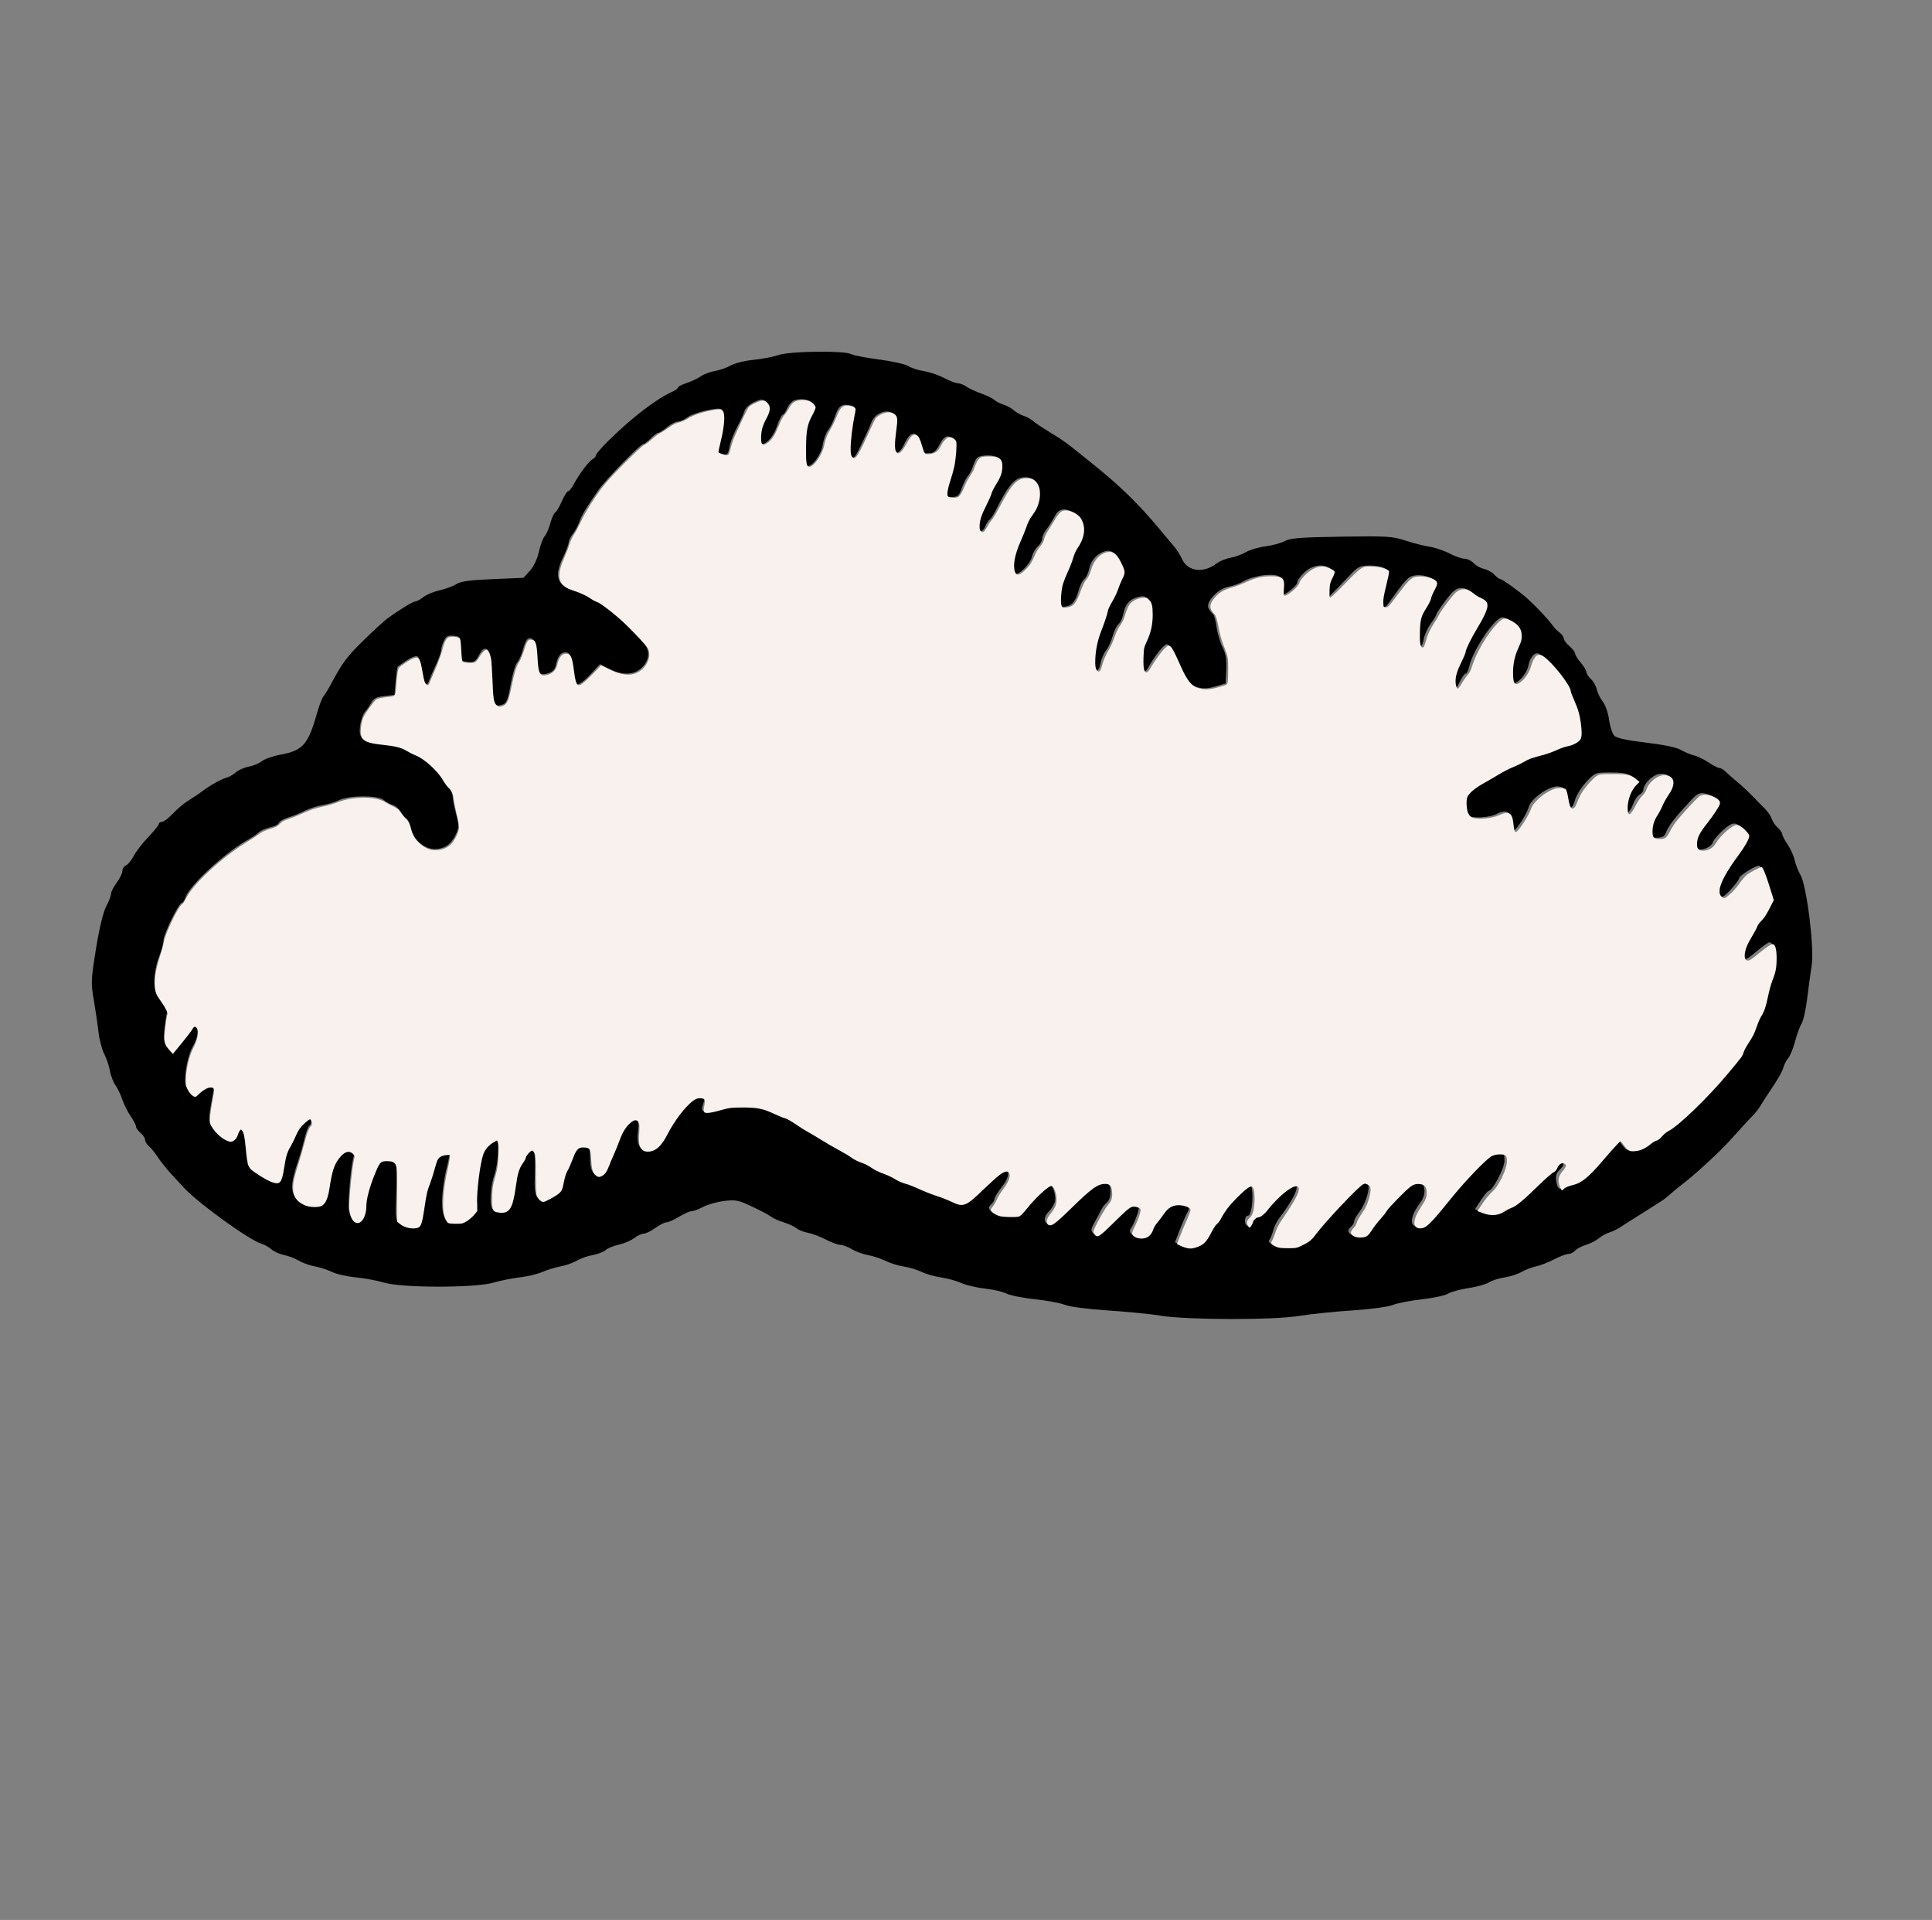 <?xml version="1.0" encoding="UTF-8" standalone="no"?>
<svg
   xmlns:dc="http://purl.org/dc/elements/1.1/"
   xmlns:cc="http://creativecommons.org/ns#"
   xmlns:rdf="http://www.w3.org/1999/02/22-rdf-syntax-ns#"
   xmlns:svg="http://www.w3.org/2000/svg"
   xmlns="http://www.w3.org/2000/svg"
   xmlns:sodipodi="http://sodipodi.sourceforge.net/DTD/sodipodi-0.dtd"
   xmlns:inkscape="http://www.inkscape.org/namespaces/inkscape"
   width="117.425mm"
   height="116.669mm"
   viewBox="0 0 117.425 116.669"
   version="1.1"
   id="svg8"
   sodipodi:docname="03n.svg"
   inkscape:version="1.0.1 (3bc2e813f5, 2020-09-07)">
  <rect x="0" y="0" width="117.425" height="116.669" fill="#808080" stroke="none"/>
  <defs
     id="defs2" />
  <sodipodi:namedview
     id="base"
     pagecolor="#ffffff"
     bordercolor="#666666"
     borderopacity="1.0"
     inkscape:pageopacity="0.0"
     inkscape:pageshadow="2"
     inkscape:zoom="1.4"
     inkscape:cx="565.48052"
     inkscape:cy="127.68755"
     inkscape:document-units="mm"
     inkscape:current-layer="svg8"
     inkscape:document-rotation="0"
     showgrid="false"
     inkscape:window-width="2560"
     inkscape:window-height="1361"
     inkscape:window-x="2551"
     inkscape:window-y="-9"
     inkscape:window-maximized="1" />
  <g
     inkscape:label="Layer 1"
     inkscape:groupmode="layer"
     id="layer1"
     transform="translate(-1.916,-1.764)">
    <path
       style="fill:#4335c9;fill-opacity:1;stroke-width:1.01"
       d=""
       id="path871"
       transform="matrix(0.265,0,0,0.265,1.916,1.764)" />
    <path
       style="fill:#dc8e7f;fill-opacity:1;stroke-width:0.253"
       d=""
       id="path885"
       transform="matrix(0.265,0,0,0.265,1.916,1.764)" />
    <path
       style="fill:#000000;fill-opacity:1;stroke-width:0.253"
       d=""
       id="path893"
       transform="matrix(0.265,0,0,0.265,1.916,1.764)" />
    <path
       style="fill:#000000;fill-opacity:1;stroke-width:0.253"
       d=""
       id="path933"
       transform="matrix(0.265,0,0,0.265,1.916,1.764)" />
    <path
       style="fill:#000000;fill-opacity:1;stroke:#000000;stroke-width:0.253;stroke-opacity:1"
       d=""
       id="path939"
       transform="matrix(0.265,0,0,0.265,1.916,1.764)" />
  </g>
  <path
     style="fill:#000000;fill-opacity:1;stroke:none;stroke-width:0.138;stroke-opacity:1"
     d="m 70.543,79.946 c -0.647,-0.1 -2.11,-0.243 -3.252,-0.317 -1.19,-0.078 -2.282,-0.221 -2.56,-0.335 -0.266,-0.11 -1.086,-0.263 -1.822,-0.341 -0.736,-0.078 -1.518,-0.234 -1.739,-0.347 -0.22,-0.113 -0.802,-0.248 -1.292,-0.3 -0.49,-0.052 -1.14,-0.205 -1.444,-0.339 -0.304,-0.134 -0.865,-0.288 -1.245,-0.342 -0.381,-0.055 -0.91,-0.206 -1.176,-0.335 -0.266,-0.13 -0.755,-0.277 -1.085,-0.327 -0.33,-0.05 -0.829,-0.204 -1.107,-0.343 -0.278,-0.138 -0.755,-0.296 -1.06,-0.35 -0.304,-0.054 -0.748,-0.216 -0.985,-0.36 -0.237,-0.144 -0.549,-0.262 -0.693,-0.262 -0.144,0 -0.541,-0.145 -0.883,-0.322 -0.342,-0.177 -0.836,-0.362 -1.097,-0.412 -0.261,-0.049 -0.573,-0.174 -0.692,-0.276 -0.119,-0.102 -0.466,-0.263 -0.77,-0.357 -0.304,-0.094 -0.647,-0.246 -0.761,-0.338 -0.114,-0.092 -0.631,-0.368 -1.149,-0.613 -0.848,-0.402 -1.018,-0.436 -1.72,-0.349 -0.428,0.053 -1,0.213 -1.271,0.357 -0.271,0.143 -0.586,0.261 -0.702,0.261 -0.115,5.42e-4 -0.459,0.152 -0.763,0.338 -0.304,0.185 -0.65,0.339 -0.769,0.341 -0.118,0.002 -0.426,0.158 -0.684,0.346 -0.258,0.188 -0.573,0.342 -0.7,0.342 -0.127,0 -0.387,0.121 -0.577,0.268 -0.19,0.148 -0.608,0.327 -0.928,0.398 -0.32,0.071 -0.687,0.222 -0.815,0.335 -0.128,0.113 -0.481,0.249 -0.786,0.302 -0.304,0.053 -0.74,0.207 -0.969,0.342 -0.228,0.135 -0.664,0.289 -0.969,0.342 -0.304,0.053 -0.803,0.205 -1.107,0.337 -0.304,0.132 -0.927,0.281 -1.384,0.332 -0.457,0.051 -1.173,0.195 -1.591,0.32 -1.091,0.326 -5.551,0.327 -6.643,2.77e-4 -0.419,-0.125 -1.197,-0.269 -1.73,-0.321 -0.533,-0.051 -1.187,-0.2 -1.453,-0.331 -0.266,-0.131 -0.733,-0.282 -1.038,-0.336 -0.304,-0.054 -0.74,-0.21 -0.969,-0.346 -0.228,-0.136 -0.633,-0.291 -0.9,-0.345 -0.266,-0.054 -0.609,-0.207 -0.761,-0.341 -0.152,-0.134 -0.423,-0.287 -0.602,-0.341 -0.761,-0.228 -3.84,-2.453 -4.734,-3.42 -0.069,-0.075 -0.383,-0.414 -0.696,-0.752 -0.313,-0.338 -0.71,-0.831 -0.883,-1.096 -0.172,-0.264 -0.415,-0.564 -0.54,-0.666 -0.125,-0.102 -0.226,-0.271 -0.226,-0.375 0,-0.104 -0.125,-0.295 -0.277,-0.424 -0.152,-0.129 -0.277,-0.304 -0.277,-0.39 0,-0.086 -0.148,-0.371 -0.329,-0.635 C 7.759,67.561 7.531,67.106 7.434,66.814 7.336,66.522 7.148,66.129 7.015,65.941 6.882,65.753 6.732,65.363 6.682,65.075 6.632,64.786 6.477,64.325 6.336,64.049 6.196,63.774 6.04,63.18 5.989,62.729 5.938,62.277 5.81,61.402 5.703,60.784 5.521,59.731 5.53,59.53 5.837,57.639 6.04,56.39 6.276,55.413 6.456,55.078 6.616,54.78 6.747,54.438 6.747,54.318 c 0,-0.12 0.156,-0.426 0.346,-0.681 0.19,-0.255 0.346,-0.576 0.346,-0.714 0,-0.138 0.096,-0.288 0.213,-0.332 0.117,-0.044 0.331,-0.304 0.475,-0.577 0.144,-0.273 0.546,-0.793 0.894,-1.157 0.347,-0.363 0.632,-0.717 0.632,-0.786 0,-0.069 0.08,-0.125 0.177,-0.125 0.097,0 0.342,-0.169 0.543,-0.376 0.485,-0.498 0.788,-0.747 1.283,-1.055 0.226,-0.141 0.475,-0.308 0.554,-0.371 0.402,-0.326 1.226,-0.801 1.516,-0.873 0.181,-0.045 0.452,-0.195 0.603,-0.334 0.151,-0.139 0.5,-0.295 0.776,-0.346 0.276,-0.051 0.644,-0.204 0.818,-0.339 0.174,-0.135 0.681,-0.312 1.126,-0.394 1.372,-0.251 1.685,-0.615 2.247,-2.611 0.116,-0.414 0.283,-0.837 0.37,-0.941 0.087,-0.104 0.283,-0.423 0.435,-0.708 0.719,-1.346 0.965,-1.679 1.989,-2.679 0.604,-0.59 1.243,-1.179 1.422,-1.31 0.725,-0.532 1.579,-1.056 1.725,-1.058 0.085,-10e-4 0.31,-0.123 0.5,-0.271 0.19,-0.148 0.638,-0.333 0.996,-0.413 0.358,-0.079 0.808,-0.246 1.001,-0.371 0.264,-0.171 0.813,-0.246 2.217,-0.305 l 1.866,-0.078 0.389,-0.43 c 0.235,-0.26 0.451,-0.718 0.547,-1.156 0.087,-0.399 0.243,-0.821 0.348,-0.937 0.104,-0.116 0.26,-0.47 0.345,-0.786 0.085,-0.316 0.221,-0.615 0.301,-0.664 0.08,-0.049 0.263,-0.359 0.406,-0.689 0.143,-0.33 0.313,-0.6 0.378,-0.6 0.065,0 0.224,-0.2 0.354,-0.444 0.33,-0.62 0.903,-1.38 1.139,-1.51 0.109,-0.06 0.198,-0.168 0.198,-0.24 0,-0.072 0.359,-0.484 0.799,-0.916 1.371,-1.349 2.891,-2.516 3.803,-2.918 0.209,-0.092 0.381,-0.215 0.381,-0.272 0,-0.057 0.234,-0.18 0.519,-0.273 0.285,-0.093 0.675,-0.276 0.865,-0.408 0.19,-0.131 0.581,-0.279 0.869,-0.327 0.288,-0.048 0.724,-0.201 0.969,-0.339 0.245,-0.138 0.862,-0.29 1.371,-0.338 0.509,-0.048 1.186,-0.178 1.505,-0.289 0.689,-0.24 4.007,-0.284 4.434,-0.058 0.15,0.079 0.918,0.228 1.708,0.33 0.789,0.102 1.581,0.28 1.76,0.396 0.178,0.115 0.605,0.254 0.947,0.308 0.343,0.054 0.897,0.241 1.231,0.417 0.335,0.176 0.71,0.319 0.834,0.319 0.124,0 0.362,0.094 0.528,0.209 0.166,0.115 0.566,0.301 0.889,0.414 0.322,0.112 0.683,0.288 0.801,0.39 0.118,0.102 0.37,0.23 0.56,0.286 0.19,0.055 0.471,0.209 0.623,0.342 0.152,0.133 0.423,0.286 0.602,0.34 0.179,0.054 0.428,0.189 0.554,0.302 0.126,0.112 0.571,0.413 0.99,0.668 0.934,0.569 0.986,0.607 2.699,1.99 1.626,1.312 2.741,2.397 3.917,3.81 0.469,0.564 0.942,1.128 1.05,1.252 0.108,0.125 0.302,0.446 0.431,0.714 0.354,0.737 1.306,0.836 2.108,0.218 0.171,-0.132 0.544,-0.282 0.83,-0.334 0.286,-0.052 0.707,-0.207 0.935,-0.343 0.228,-0.136 0.758,-0.292 1.176,-0.346 0.419,-0.054 0.948,-0.199 1.176,-0.321 0.339,-0.181 0.974,-0.231 3.445,-0.269 2.761,-0.043 3.105,-0.022 3.875,0.233 0.465,0.154 1.125,0.323 1.468,0.376 0.343,0.053 0.897,0.24 1.232,0.415 0.335,0.176 0.746,0.319 0.913,0.319 0.167,0 0.413,0.12 0.547,0.266 0.134,0.146 0.417,0.303 0.63,0.35 0.213,0.046 0.496,0.203 0.63,0.35 0.134,0.146 0.295,0.266 0.359,0.266 0.118,0 1.238,0.809 1.677,1.212 0.537,0.493 1.26,1.26 1.464,1.554 0.119,0.171 0.328,0.391 0.465,0.489 0.137,0.098 0.249,0.256 0.249,0.351 0,0.095 0.156,0.306 0.346,0.47 0.19,0.163 0.346,0.366 0.346,0.449 0,0.084 0.156,0.335 0.346,0.558 0.19,0.223 0.346,0.484 0.346,0.58 0,0.095 0.121,0.282 0.269,0.414 0.148,0.132 0.308,0.416 0.356,0.63 0.048,0.214 0.212,0.548 0.366,0.741 0.154,0.193 0.326,0.691 0.383,1.108 0.057,0.416 0.201,0.852 0.319,0.969 0.143,0.142 0.787,0.281 1.925,0.415 1.07,0.127 1.865,0.293 2.125,0.446 0.228,0.134 0.585,0.283 0.792,0.331 0.207,0.048 0.605,0.241 0.884,0.428 0.279,0.187 0.578,0.34 0.665,0.34 0.087,0 0.264,0.108 0.394,0.239 0.13,0.132 0.427,0.393 0.66,0.581 0.233,0.188 0.655,0.578 0.936,0.868 0.282,0.289 0.644,0.658 0.804,0.82 0.161,0.162 0.334,0.425 0.384,0.584 0.051,0.159 0.215,0.4 0.365,0.534 0.15,0.134 0.273,0.313 0.273,0.396 0,0.084 0.147,0.366 0.327,0.628 0.18,0.262 0.374,0.691 0.43,0.955 0.056,0.263 0.213,0.663 0.348,0.889 0.372,0.622 0.848,4.412 0.686,5.468 -0.069,0.451 -0.194,1.374 -0.278,2.051 -0.084,0.677 -0.237,1.36 -0.34,1.519 -0.103,0.159 -0.28,0.641 -0.394,1.072 -0.114,0.431 -0.298,0.885 -0.408,1.01 -0.111,0.125 -0.246,0.38 -0.3,0.568 -0.092,0.316 -0.298,0.67 -0.984,1.693 -0.145,0.217 -0.333,0.511 -0.418,0.654 -0.084,0.143 -0.253,0.365 -0.374,0.495 -0.537,0.571 -0.897,0.963 -1.47,1.601 -0.634,0.705 -2.116,2.067 -2.902,2.667 -0.246,0.188 -0.582,0.465 -0.747,0.615 -0.165,0.15 -0.401,0.335 -0.526,0.41 -0.125,0.075 -0.406,0.254 -0.625,0.398 -0.219,0.144 -0.648,0.415 -0.952,0.602 -0.304,0.188 -0.71,0.446 -0.902,0.574 -0.192,0.128 -0.503,0.279 -0.692,0.336 -0.189,0.057 -0.468,0.212 -0.62,0.344 -0.152,0.132 -0.505,0.313 -0.785,0.401 -0.279,0.088 -0.583,0.25 -0.674,0.359 -0.092,0.109 -0.274,0.198 -0.406,0.198 -0.132,0 -0.518,0.147 -0.86,0.326 -0.341,0.179 -0.833,0.37 -1.093,0.425 -0.26,0.054 -0.659,0.207 -0.888,0.34 -0.228,0.133 -0.695,0.283 -1.038,0.334 -0.343,0.051 -0.768,0.187 -0.946,0.302 -0.178,0.115 -0.738,0.271 -1.245,0.347 -0.507,0.076 -1.065,0.228 -1.241,0.339 -0.175,0.11 -0.89,0.264 -1.588,0.341 -0.698,0.077 -1.489,0.231 -1.757,0.342 -0.28,0.116 -1.345,0.259 -2.494,0.335 -1.104,0.073 -2.552,0.224 -3.218,0.334 -1.538,0.255 -6.726,0.247 -8.407,-0.012 z m 2.342,-4.362 c 0.235,-0.12 0.48,-0.42 0.615,-0.752 0.123,-0.304 0.279,-0.552 0.346,-0.552 0.068,0 0.203,-0.191 0.301,-0.424 0.238,-0.567 1.588,-1.954 1.818,-1.867 0.267,0.101 0.166,1.881 -0.106,1.881 -0.22,0 -0.269,0.486 -0.061,0.613 0.074,0.045 0.174,-0.074 0.223,-0.265 0.054,-0.214 0.186,-0.347 0.342,-0.347 0.14,0 0.348,-0.132 0.462,-0.294 0.878,-1.239 2.168,-2.08 1.965,-1.282 -0.086,0.34 -0.524,1.068 -1.035,1.724 -0.152,0.194 -0.319,0.533 -0.372,0.752 -0.053,0.219 -0.157,0.474 -0.231,0.567 -0.171,0.214 0.401,0.447 1.099,0.447 0.526,0 1.348,-0.423 1.553,-0.798 0.297,-0.546 2.782,-3.168 2.999,-3.164 0.069,0.001 0.204,0.051 0.3,0.111 0.227,0.143 -0.083,1.214 -0.504,1.744 -0.161,0.202 -0.292,0.444 -0.292,0.537 0,0.093 -0.09,0.243 -0.199,0.333 -0.322,0.264 -0.098,0.554 0.428,0.554 0.392,0 0.518,-0.076 0.712,-0.43 0.13,-0.237 0.376,-0.555 0.547,-0.708 0.171,-0.153 0.311,-0.332 0.311,-0.398 0,-0.066 0.367,-0.49 0.815,-0.943 0.677,-0.683 0.883,-0.816 1.211,-0.779 0.32,0.036 0.404,0.12 0.441,0.441 0.027,0.236 -0.061,0.539 -0.22,0.752 -0.672,0.902 -0.724,1.518 -0.127,1.518 0.3,0 0.678,-0.367 1.69,-1.641 0.908,-1.143 1.1,-1.363 1.853,-2.118 0.611,-0.613 0.836,-0.753 1.211,-0.753 0.436,0 0.46,0.026 0.46,0.494 0,0.458 -0.726,1.831 -0.967,1.831 -0.05,0 -0.256,0.25 -0.458,0.555 l -0.368,0.555 0.441,0.183 c 0.429,0.178 0.898,0.109 1.279,-0.19 0.079,-0.062 0.293,-0.158 0.476,-0.213 0.183,-0.056 0.768,-0.555 1.301,-1.11 0.532,-0.555 1.045,-1.009 1.139,-1.009 0.094,0 0.203,-0.123 0.243,-0.273 0.04,-0.15 0.172,-0.273 0.293,-0.273 0.295,0 0.279,0.208 -0.04,0.507 -0.188,0.176 -0.241,0.368 -0.192,0.689 0.067,0.434 0.221,0.567 0.373,0.323 0.042,-0.067 0.281,-0.159 0.532,-0.206 0.449,-0.083 0.964,-0.489 1.602,-1.262 0.179,-0.216 0.531,-0.625 0.782,-0.909 l 0.457,-0.515 0.268,0.364 c 0.232,0.315 0.333,0.352 0.756,0.273 0.268,-0.05 0.599,-0.212 0.735,-0.361 0.136,-0.149 0.331,-0.271 0.433,-0.271 0.102,0 0.263,-0.123 0.358,-0.273 0.095,-0.15 0.222,-0.273 0.283,-0.273 0.281,0 2.288,-1.827 3.155,-2.871 0.53,-0.639 1.088,-1.306 1.238,-1.481 0.151,-0.176 0.274,-0.394 0.274,-0.486 0,-0.092 0.152,-0.371 0.339,-0.62 0.186,-0.249 0.381,-0.643 0.433,-0.876 0.052,-0.232 0.205,-0.578 0.341,-0.769 0.136,-0.191 0.29,-0.654 0.342,-1.029 0.052,-0.375 0.175,-0.836 0.273,-1.025 0.387,-0.748 0.374,-2.258 -0.019,-2.258 -0.078,0 -0.444,0.26 -0.814,0.578 -0.481,0.413 -0.705,0.53 -0.783,0.41 -0.162,-0.247 0.011,-0.882 0.388,-1.432 0.182,-0.266 0.332,-0.56 0.332,-0.654 0,-0.094 0.085,-0.204 0.19,-0.243 0.104,-0.04 0.326,-0.35 0.493,-0.69 l 0.303,-0.618 -0.289,-0.96 c -0.159,-0.528 -0.347,-0.995 -0.419,-1.039 -0.147,-0.09 -1.246,0.589 -1.246,0.769 0,0.065 -0.226,0.365 -0.502,0.667 -0.412,0.45 -0.539,0.519 -0.704,0.384 -0.134,-0.11 -0.174,-0.301 -0.12,-0.569 0.078,-0.383 0.675,-1.421 1.075,-1.868 0.101,-0.113 0.327,-0.444 0.5,-0.735 0.304,-0.508 0.306,-0.539 0.07,-0.798 -0.505,-0.552 -0.689,-0.556 -1.278,-0.031 -0.303,0.271 -0.588,0.605 -0.632,0.743 -0.112,0.348 -0.832,0.588 -1.036,0.346 -0.204,-0.243 -0.041,-0.875 0.334,-1.302 0.165,-0.188 0.479,-0.606 0.697,-0.929 0.344,-0.51 0.37,-0.613 0.198,-0.783 -0.109,-0.108 -0.394,-0.234 -0.634,-0.282 -0.381,-0.075 -0.498,-0.019 -0.926,0.441 -0.907,0.976 -1.322,1.507 -1.463,1.873 -0.109,0.283 -0.233,0.363 -0.558,0.363 -0.394,0 -0.419,-0.032 -0.419,-0.528 0,-0.308 0.108,-0.665 0.258,-0.854 0.142,-0.179 0.305,-0.48 0.362,-0.668 0.057,-0.188 0.213,-0.465 0.346,-0.615 0.579,-0.654 0.319,-1.349 -0.45,-1.202 -0.393,0.075 -0.931,0.619 -0.931,0.941 0,0.099 -0.107,0.239 -0.237,0.311 -0.131,0.072 -0.306,0.333 -0.39,0.58 -0.084,0.247 -0.236,0.476 -0.338,0.509 -0.319,0.105 -0.076,-1.272 0.288,-1.631 l 0.306,-0.303 -0.314,-0.251 c -0.238,-0.191 -0.549,-0.251 -1.284,-0.251 -0.963,0 -0.973,0.003 -1.509,0.581 -0.297,0.32 -0.605,0.816 -0.684,1.103 -0.187,0.678 -0.455,0.584 -0.543,-0.19 -0.064,-0.556 -0.103,-0.608 -0.49,-0.645 -0.518,-0.05 -1.647,0.745 -1.776,1.251 -0.103,0.405 -0.782,1.455 -0.941,1.455 -0.063,0 -0.114,-0.242 -0.114,-0.538 0,-0.644 -0.302,-0.806 -0.913,-0.491 -0.419,0.216 -1.397,0.277 -1.663,0.104 -0.233,-0.151 -0.361,-0.676 -0.268,-1.095 0.081,-0.365 0.427,-0.644 1.453,-1.173 0.27,-0.139 0.585,-0.331 0.699,-0.425 0.114,-0.094 0.421,-0.243 0.683,-0.329 0.261,-0.087 0.573,-0.242 0.692,-0.346 0.119,-0.103 0.549,-0.257 0.956,-0.341 0.407,-0.084 0.872,-0.245 1.034,-0.357 0.162,-0.112 0.422,-0.204 0.579,-0.204 0.156,0 0.431,-0.101 0.61,-0.225 0.3,-0.208 0.319,-0.292 0.245,-1.083 -0.045,-0.472 -0.208,-1.092 -0.364,-1.379 -0.156,-0.287 -0.283,-0.622 -0.283,-0.744 0,-0.397 -1.54,-2.172 -1.886,-2.173 -0.233,-10e-4 -0.455,0.315 -0.55,0.787 -0.106,0.524 -0.804,1.231 -0.963,0.976 -0.216,-0.345 -0.078,-1.635 0.227,-2.122 0.392,-0.627 0.282,-1.27 -0.275,-1.595 -0.221,-0.129 -0.47,-0.234 -0.554,-0.234 -0.453,0 -1.801,1.99 -2.014,2.973 -0.053,0.244 -0.151,0.444 -0.217,0.444 -0.066,0 -0.229,0.224 -0.361,0.499 -0.205,0.428 -0.254,0.462 -0.337,0.239 -0.131,-0.349 0.002,-0.99 0.31,-1.49 0.139,-0.226 0.253,-0.483 0.253,-0.572 8.18e-4,-0.213 0.214,-0.668 0.627,-1.342 0.878,-1.43 0.926,-1.737 0.305,-1.97 -0.176,-0.066 -0.404,-0.219 -0.505,-0.34 -0.101,-0.121 -0.354,-0.219 -0.563,-0.219 -0.298,0 -0.501,0.162 -0.952,0.758 -0.315,0.417 -0.573,0.805 -0.573,0.862 0,0.057 -0.149,0.305 -0.332,0.549 -0.183,0.245 -0.373,0.66 -0.423,0.924 -0.156,0.823 -0.425,0.472 -0.386,-0.503 0.027,-0.665 0.116,-0.983 0.381,-1.36 0.19,-0.271 0.345,-0.583 0.345,-0.694 0,-0.111 0.097,-0.338 0.216,-0.506 0.119,-0.167 0.175,-0.369 0.125,-0.449 -0.154,-0.246 -0.801,-0.424 -1.243,-0.342 -0.401,0.074 -0.525,0.208 -1.657,1.792 -0.076,0.106 -0.212,0.148 -0.301,0.092 -0.124,-0.078 -0.12,-0.296 0.018,-0.92 0.099,-0.45 0.224,-0.921 0.277,-1.047 0.133,-0.313 -0.302,-0.523 -1.079,-0.523 -0.519,0 -0.689,0.072 -1.046,0.444 -0.235,0.244 -0.661,0.685 -0.946,0.98 l -0.52,0.536 -0.044,-0.443 c -0.025,-0.254 0.056,-0.594 0.191,-0.798 0.223,-0.336 0.222,-0.364 -0.017,-0.537 -0.43,-0.311 -1.064,-0.221 -1.552,0.22 -0.245,0.221 -0.446,0.494 -0.446,0.606 0,0.19 -0.681,0.769 -0.904,0.769 -0.055,0 -0.064,-0.177 -0.02,-0.393 0.137,-0.675 -0.152,-0.893 -1.065,-0.8 -0.431,0.044 -0.986,0.2 -1.232,0.346 -0.246,0.147 -0.67,0.305 -0.942,0.353 -0.659,0.116 -1.435,0.944 -1.233,1.318 0.076,0.14 0.194,0.288 0.262,0.33 0.069,0.042 0.169,0.399 0.223,0.794 0.054,0.395 0.219,0.951 0.365,1.237 0.197,0.384 0.256,0.74 0.226,1.362 l -0.041,0.842 -0.623,0.183 c -0.466,0.137 -0.749,0.146 -1.126,0.039 -0.513,-0.147 -0.765,-0.518 -1.416,-2.09 -0.117,-0.282 -0.3,-0.513 -0.408,-0.513 -0.175,0 -0.751,0.723 -1.13,1.42 -0.252,0.463 -0.418,0.228 -0.406,-0.574 0.007,-0.508 0.099,-0.918 0.258,-1.158 0.365,-0.55 0.462,-2.076 0.154,-2.412 -0.19,-0.207 -0.32,-0.235 -0.657,-0.139 -0.497,0.141 -0.754,0.449 -0.868,1.039 -0.045,0.237 -0.174,0.505 -0.286,0.597 -0.112,0.091 -0.272,0.418 -0.356,0.727 -0.084,0.308 -0.264,0.7 -0.401,0.872 -0.136,0.171 -0.29,0.531 -0.341,0.8 -0.055,0.292 -0.159,0.465 -0.258,0.431 -0.302,-0.105 -0.148,-1.736 0.242,-2.565 0.193,-0.41 0.352,-0.875 0.352,-1.034 8.18e-4,-0.159 0.122,-0.441 0.27,-0.626 0.148,-0.185 0.311,-0.517 0.362,-0.736 0.052,-0.22 0.184,-0.541 0.294,-0.715 0.179,-0.282 0.169,-0.378 -0.092,-0.911 -0.325,-0.663 -0.549,-0.804 -1.007,-0.631 -0.434,0.164 -0.748,0.552 -0.857,1.062 -0.051,0.239 -0.182,0.508 -0.291,0.597 -0.109,0.089 -0.259,0.388 -0.334,0.663 -0.184,0.675 -0.42,0.959 -0.834,1.003 -0.328,0.035 -0.346,0.002 -0.342,-0.647 0.003,-0.463 0.126,-0.924 0.381,-1.428 0.207,-0.41 0.376,-0.847 0.376,-0.973 0,-0.125 0.125,-0.385 0.278,-0.577 0.585,-0.735 0.471,-1.818 -0.225,-2.131 -0.577,-0.26 -0.86,-0.185 -1.107,0.29 -0.127,0.244 -0.346,0.591 -0.488,0.77 -0.141,0.179 -0.257,0.431 -0.257,0.56 0,0.129 -0.121,0.342 -0.269,0.474 -0.148,0.132 -0.307,0.41 -0.353,0.617 -0.099,0.447 -0.814,1.168 -1.028,1.037 -0.265,-0.162 -0.166,-1.209 0.177,-1.854 0.179,-0.338 0.371,-0.799 0.425,-1.024 0.055,-0.226 0.211,-0.533 0.347,-0.684 0.353,-0.391 0.566,-1.108 0.47,-1.584 -0.11,-0.545 -0.494,-0.795 -1.047,-0.684 -0.455,0.092 -0.883,0.632 -1.494,1.886 -0.154,0.316 -0.345,0.615 -0.423,0.663 -0.079,0.048 -0.202,0.24 -0.274,0.427 -0.072,0.187 -0.208,0.313 -0.303,0.281 -0.26,-0.089 -0.125,-0.902 0.256,-1.545 0.183,-0.309 0.333,-0.651 0.333,-0.762 0,-0.11 0.156,-0.409 0.346,-0.664 0.369,-0.494 0.456,-1.204 0.18,-1.476 -0.218,-0.216 -1.146,-0.211 -1.322,0.007 -0.076,0.094 -0.185,0.325 -0.241,0.513 -0.056,0.188 -0.188,0.438 -0.292,0.556 -0.104,0.118 -0.274,0.456 -0.378,0.752 -0.161,0.459 -0.247,0.538 -0.59,0.538 -0.359,0 -0.396,-0.041 -0.355,-0.386 0.025,-0.212 0.132,-0.589 0.236,-0.837 0.105,-0.248 0.232,-0.852 0.283,-1.343 0.082,-0.795 0.063,-0.908 -0.175,-1.034 -0.334,-0.176 -0.498,-0.075 -0.79,0.489 -0.142,0.274 -0.335,0.444 -0.504,0.444 -0.15,0 -0.317,0.015 -0.37,0.034 -0.053,0.019 -0.165,-0.243 -0.249,-0.581 -0.205,-0.831 -0.585,-0.843 -0.967,-0.03 -0.173,0.368 -0.353,0.569 -0.484,0.543 -0.228,-0.045 -0.243,-0.38 -0.07,-1.558 0.092,-0.625 0.072,-0.72 -0.177,-0.852 -0.443,-0.234 -1.079,0.051 -1.279,0.573 -0.092,0.24 -0.37,0.852 -0.617,1.361 -0.388,0.798 -0.474,0.896 -0.628,0.712 -0.142,-0.169 -0.148,-0.459 -0.029,-1.404 0.082,-0.655 0.189,-1.29 0.237,-1.412 0.065,-0.165 -0.012,-0.241 -0.301,-0.295 -0.483,-0.092 -0.675,0.059 -0.886,0.699 -0.091,0.276 -0.274,0.639 -0.406,0.808 -0.132,0.168 -0.281,0.571 -0.33,0.894 -0.093,0.614 -0.669,1.388 -0.958,1.288 -0.107,-0.037 -0.153,-0.438 -0.139,-1.204 0.021,-1.108 0.13,-1.564 0.496,-2.071 0.35,-0.485 -0.29,-0.924 -1.068,-0.731 -0.176,0.044 -0.39,0.259 -0.487,0.49 -0.095,0.227 -0.222,0.412 -0.283,0.412 -0.061,0 -0.214,0.308 -0.34,0.683 -0.204,0.605 -0.619,1.094 -0.93,1.094 -0.229,0 -0.098,-1.166 0.169,-1.504 0.327,-0.413 0.353,-0.861 0.063,-1.099 -0.176,-0.144 -0.302,-0.134 -0.706,0.056 -0.271,0.127 -0.526,0.362 -0.569,0.522 -0.042,0.159 -0.245,0.603 -0.45,0.987 -0.206,0.383 -0.417,0.931 -0.47,1.216 -0.085,0.456 -0.134,0.508 -0.4,0.427 -0.167,-0.051 -0.317,-0.103 -0.333,-0.116 -0.016,-0.013 0.061,-0.359 0.171,-0.769 0.234,-0.87 0.264,-1.718 0.064,-1.84 -0.226,-0.138 -1.698,0.217 -2.058,0.496 -0.182,0.141 -0.442,0.257 -0.578,0.257 -0.136,0 -0.433,0.154 -0.659,0.342 -0.226,0.188 -0.469,0.342 -0.54,0.342 -0.071,0 -0.275,0.154 -0.454,0.342 -0.179,0.188 -0.384,0.342 -0.456,0.342 -0.166,0 -2.278,2.163 -2.697,2.762 -0.732,1.048 -1.046,1.568 -1.179,1.955 -0.078,0.226 -0.256,0.557 -0.396,0.736 -0.14,0.179 -0.255,0.414 -0.255,0.521 0,0.107 -0.162,0.533 -0.359,0.945 -0.534,1.116 -0.329,1.71 0.682,1.979 0.312,0.083 0.718,0.268 0.902,0.411 0.184,0.143 0.398,0.26 0.474,0.26 0.077,0 0.489,0.287 0.915,0.638 0.695,0.571 1.054,0.921 1.961,1.911 0.38,0.415 0.339,0.986 -0.104,1.443 -0.462,0.476 -1.184,0.512 -2.004,0.098 l -0.566,-0.285 -0.596,0.641 c -0.328,0.353 -0.678,0.615 -0.778,0.582 -0.113,-0.037 -0.208,-0.379 -0.251,-0.908 -0.073,-0.9 -0.284,-1.191 -0.703,-0.97 -0.128,0.068 -0.274,0.335 -0.323,0.594 -0.068,0.356 -0.185,0.503 -0.485,0.607 -0.56,0.193 -0.703,-0.013 -0.703,-1.012 0,-0.573 -0.065,-0.898 -0.202,-1.01 -0.287,-0.235 -0.46,-0.077 -0.638,0.582 -0.085,0.316 -0.244,0.674 -0.353,0.795 -0.109,0.121 -0.282,0.694 -0.384,1.274 -0.196,1.114 -0.271,1.259 -0.694,1.332 -0.358,0.062 -0.488,-0.457 -0.476,-1.894 0.013,-1.498 -0.333,-1.994 -0.786,-1.128 -0.185,0.353 -0.288,0.412 -0.661,0.376 -0.438,-0.042 -0.442,-0.049 -0.443,-0.794 -5.48e-4,-0.739 -0.008,-0.753 -0.424,-0.793 -0.343,-0.033 -0.455,0.027 -0.588,0.314 -0.09,0.195 -0.164,0.448 -0.164,0.562 0,0.114 -0.148,0.526 -0.328,0.916 -0.181,0.39 -0.367,0.821 -0.414,0.957 -0.145,0.419 -0.327,0.135 -0.429,-0.665 -0.056,-0.44 -0.176,-0.792 -0.283,-0.833 -0.103,-0.039 -0.394,0.072 -0.646,0.247 -0.253,0.175 -0.49,0.339 -0.528,0.364 -0.038,0.025 -0.1,0.425 -0.138,0.889 l -0.069,0.843 -0.619,0.068 c -0.463,0.051 -0.658,0.146 -0.773,0.375 -0.085,0.169 -0.257,0.419 -0.383,0.557 -0.126,0.138 -0.267,0.523 -0.313,0.856 -0.115,0.825 0.135,1.021 1.448,1.136 0.703,0.061 1.127,0.173 1.368,0.36 0.192,0.149 0.428,0.271 0.525,0.271 0.286,0 1.359,0.95 1.611,1.426 0.128,0.242 0.33,0.519 0.45,0.617 0.119,0.098 0.217,0.311 0.217,0.474 0,0.163 0.094,0.653 0.209,1.088 0.19,0.719 0.188,0.835 -0.018,1.264 -0.292,0.608 -0.685,0.873 -1.294,0.872 -0.631,-8.18e-4 -1.317,-0.611 -1.445,-1.286 -0.051,-0.266 -0.174,-0.531 -0.274,-0.59 -0.1,-0.058 -0.253,-0.241 -0.34,-0.405 -0.087,-0.164 -0.299,-0.341 -0.47,-0.392 -0.171,-0.052 -0.421,-0.189 -0.555,-0.305 -0.336,-0.292 -2.107,-0.289 -2.701,0.003 -0.24,0.118 -0.703,0.258 -1.029,0.311 -0.326,0.053 -0.811,0.208 -1.077,0.345 -0.266,0.137 -0.712,0.318 -0.991,0.402 -0.279,0.084 -0.538,0.233 -0.576,0.331 -0.038,0.098 -0.273,0.219 -0.522,0.268 -0.249,0.049 -0.561,0.187 -0.694,0.306 -0.133,0.119 -0.427,0.318 -0.652,0.443 -1.343,0.741 -3.534,2.748 -3.792,3.474 -0.074,0.207 -0.184,0.376 -0.245,0.376 -0.177,0 -1.107,1.901 -1.107,2.262 0,0.179 -0.125,0.638 -0.277,1.02 -0.154,0.387 -0.277,1.016 -0.277,1.422 0,0.605 0.071,0.816 0.42,1.25 0.231,0.287 0.39,0.599 0.354,0.693 -0.036,0.094 -0.107,0.529 -0.158,0.968 -0.079,0.69 -0.052,0.843 0.2,1.137 l 0.291,0.34 0.28,-0.342 c 0.154,-0.188 0.435,-0.524 0.623,-0.747 0.188,-0.223 0.342,-0.457 0.342,-0.521 0,-0.063 0.062,-0.077 0.138,-0.031 0.224,0.136 0.159,0.754 -0.126,1.214 -0.312,0.502 -0.572,1.775 -0.47,2.298 0.04,0.202 0.187,0.47 0.327,0.596 0.24,0.215 0.275,0.206 0.6,-0.14 0.357,-0.38 0.892,-0.423 0.789,-0.063 -0.031,0.108 -0.12,0.584 -0.197,1.056 -0.125,0.77 -0.111,0.896 0.135,1.222 0.667,0.883 1.347,1.043 1.52,0.359 0.161,-0.633 0.397,-0.236 0.467,0.784 0.038,0.558 0.116,1.086 0.173,1.173 0.175,0.266 1.381,1.004 1.641,1.004 0.338,0 0.444,-0.216 0.553,-1.136 0.052,-0.437 0.186,-0.898 0.297,-1.025 0.111,-0.127 0.275,-0.446 0.365,-0.709 0.089,-0.263 0.332,-0.622 0.539,-0.798 0.332,-0.283 0.381,-0.293 0.424,-0.085 0.027,0.129 -0.017,0.274 -0.096,0.323 -0.079,0.048 -0.214,0.394 -0.3,0.768 -0.086,0.374 -0.249,0.957 -0.363,1.295 -0.373,1.105 -0.457,1.583 -0.351,1.991 0.135,0.516 0.902,0.918 1.518,0.796 0.487,-0.096 0.64,-0.429 0.77,-1.667 0.1,-0.955 0.783,-1.885 1.216,-1.656 0.167,0.088 0.245,0.228 0.196,0.354 -0.157,0.405 -0.376,2.836 -0.293,3.269 0.212,1.114 1.045,0.808 1.045,-0.384 0,-0.369 0.13,-0.99 0.29,-1.38 0.159,-0.39 0.345,-0.847 0.412,-1.016 0.087,-0.218 0.237,-0.308 0.513,-0.308 0.651,0 0.699,0.153 0.619,1.974 -0.072,1.644 -0.067,1.68 0.254,1.902 0.387,0.268 1.005,0.296 1.2,0.055 0.076,-0.094 0.184,-0.602 0.239,-1.128 0.055,-0.526 0.179,-1.111 0.275,-1.299 0.096,-0.188 0.25,-0.659 0.342,-1.047 0.137,-0.577 0.232,-0.722 0.519,-0.793 0.193,-0.048 0.373,-0.066 0.399,-0.041 0.026,0.026 -0.038,0.382 -0.141,0.793 -0.298,1.181 -0.388,2.418 -0.213,2.942 0.144,0.431 0.203,0.47 0.71,0.47 0.432,0 0.646,-0.091 0.973,-0.414 0.349,-0.345 0.405,-0.488 0.336,-0.854 -0.046,-0.242 0.009,-1.056 0.122,-1.807 0.174,-1.157 0.26,-1.414 0.56,-1.675 0.195,-0.169 0.414,-0.308 0.486,-0.308 0.212,0 0.149,1.44 -0.093,2.146 -0.238,0.692 -0.312,1.788 -0.14,2.063 0.057,0.091 0.285,0.165 0.507,0.165 0.554,0 0.779,-0.403 0.895,-1.605 0.063,-0.651 0.186,-1.103 0.359,-1.32 0.145,-0.182 0.263,-0.39 0.263,-0.463 0,-0.073 0.088,-0.205 0.195,-0.293 0.328,-0.269 0.427,0.099 0.377,1.399 -0.038,0.976 -0.003,1.252 0.183,1.455 0.223,0.243 0.25,0.24 0.837,-0.084 0.539,-0.298 0.617,-0.403 0.7,-0.944 0.051,-0.335 0.143,-0.64 0.204,-0.678 0.062,-0.038 0.215,-0.375 0.341,-0.75 0.205,-0.611 0.272,-0.682 0.633,-0.682 0.433,0 0.448,0.03 0.463,0.94 0.017,1.051 0.812,1.15 1.119,0.139 0.078,-0.255 0.24,-0.648 0.361,-0.874 0.121,-0.226 0.264,-0.589 0.317,-0.807 0.053,-0.218 0.261,-0.569 0.463,-0.78 0.499,-0.522 0.771,-0.312 0.648,0.498 -0.052,0.341 -0.024,0.697 0.069,0.868 0.314,0.58 1.211,0.218 1.593,-0.642 0.456,-1.028 1.552,-2.343 1.956,-2.347 0.401,-0.004 0.476,0.109 0.327,0.494 -0.18,0.467 0.108,0.539 0.989,0.25 0.966,-0.317 2.527,-0.226 3.204,0.188 0.266,0.162 0.58,0.295 0.698,0.295 0.118,0 0.391,0.141 0.606,0.313 0.215,0.172 0.547,0.388 0.737,0.481 0.19,0.092 0.626,0.351 0.969,0.575 0.343,0.224 0.834,0.505 1.093,0.623 0.258,0.119 0.559,0.303 0.667,0.41 0.108,0.107 0.364,0.234 0.568,0.281 0.204,0.048 0.495,0.197 0.648,0.332 0.152,0.135 0.464,0.29 0.692,0.345 0.228,0.055 0.564,0.213 0.745,0.352 0.182,0.139 0.437,0.253 0.568,0.253 0.131,0 0.517,0.147 0.858,0.326 0.341,0.179 0.825,0.37 1.076,0.425 0.25,0.054 0.659,0.218 0.909,0.363 0.641,0.374 1.003,0.234 1.941,-0.747 0.797,-0.834 1.352,-1.234 1.505,-1.083 0.18,0.178 0.054,0.572 -0.336,1.058 -0.228,0.284 -0.415,0.592 -0.415,0.686 0,0.093 -0.1,0.251 -0.222,0.351 -0.363,0.298 0.229,0.672 1.064,0.672 0.583,0 0.706,-0.05 0.916,-0.376 0.309,-0.479 1.392,-1.538 1.571,-1.538 0.207,0 0.432,0.699 0.341,1.058 -0.044,0.174 -0.203,0.438 -0.354,0.586 -0.327,0.323 -0.353,0.658 -0.06,0.769 0.144,0.055 0.601,-0.317 1.421,-1.156 1.162,-1.189 1.701,-1.523 2.171,-1.345 0.282,0.107 0.272,0.959 -0.014,1.193 -0.122,0.1 -0.282,0.308 -0.356,0.461 -0.074,0.153 -0.253,0.493 -0.399,0.755 -0.233,0.417 -0.24,0.5 -0.063,0.675 0.177,0.175 0.319,0.079 1.153,-0.783 0.949,-0.982 1.064,-1.053 1.457,-0.904 0.184,0.07 0.185,0.145 0.009,0.638 -0.11,0.307 -0.257,0.627 -0.328,0.711 -0.337,0.401 0.56,0.778 0.973,0.408 0.147,-0.131 0.267,-0.321 0.267,-0.422 0,-0.101 0.12,-0.302 0.266,-0.447 0.146,-0.145 0.337,-0.394 0.424,-0.553 0.227,-0.418 0.794,-0.6 1.269,-0.405 0.368,0.151 0.377,0.175 0.19,0.531 -0.108,0.206 -0.315,0.685 -0.462,1.066 l -0.266,0.692 0.293,0.14 c 0.416,0.199 0.733,0.188 1.182,-0.041 z"
     id="path1061" />
  <path
     style="fill:#f9f1ed;fill-opacity:1;stroke:none;stroke-width:0.195;stroke-opacity:1"
     d="m 72.225,74.985 c -0.072,-0.114 0.011,-0.362 0.183,-0.549 0.479,-0.523 0.389,-1.287 -0.207,-1.75 -0.49,-0.381 -0.548,-0.386 -1.027,-0.088 -0.28,0.174 -0.612,0.445 -0.74,0.602 -0.2,0.248 -0.328,0.214 -0.939,-0.246 -0.534,-0.402 -0.762,-0.478 -0.933,-0.31 -0.352,0.347 -0.539,0.265 -0.539,-0.237 0,-0.968 -1.389,-1.306 -2.216,-0.539 -0.557,0.517 -0.997,0.531 -1.488,0.047 -0.507,-0.501 -1.124,-0.325 -1.923,0.547 -0.35,0.382 -0.636,0.76 -0.636,0.84 -8.3e-5,0.08 -0.226,0.145 -0.503,0.145 -0.431,0 -0.483,-0.062 -0.365,-0.435 0.076,-0.239 0.219,-0.487 0.32,-0.551 0.1,-0.064 0.31,-0.359 0.466,-0.657 0.25,-0.477 0.248,-0.595 -0.017,-0.996 -0.166,-0.25 -0.356,-0.455 -0.424,-0.455 -0.136,0 -1.716,1.251 -2.282,1.807 -0.533,0.524 -1.885,0.208 -4.075,-0.951 -0.286,-0.151 -0.649,-0.275 -0.808,-0.275 -0.159,0 -0.393,-0.125 -0.522,-0.278 -0.128,-0.153 -0.491,-0.334 -0.807,-0.402 -0.315,-0.068 -0.574,-0.196 -0.574,-0.284 0,-0.087 -0.242,-0.255 -0.538,-0.372 C 51.337,69.483 50.83,69.214 50.507,69.003 50.185,68.792 49.7,68.511 49.431,68.379 49.162,68.247 48.898,68.087 48.844,68.023 c -0.054,-0.064 -0.582,-0.341 -1.174,-0.614 -1.317,-0.608 -2.648,-0.824 -3.558,-0.576 -0.581,0.158 -0.718,0.132 -0.913,-0.176 -0.431,-0.682 -1.282,-0.463 -2.166,0.556 -0.438,0.505 -0.797,1.014 -0.798,1.132 -0.002,0.255 -0.971,1.325 -0.999,1.102 -0.01,-0.085 -0.004,-0.475 0.014,-0.866 0.039,-0.843 -0.505,-1.283 -1.16,-0.937 -0.462,0.244 -1.379,1.986 -1.379,2.62 0,0.251 -0.088,0.51 -0.196,0.576 -0.115,0.07 -0.196,-0.131 -0.196,-0.485 0,-0.858 -0.323,-1.352 -0.885,-1.352 -0.622,0 -1.38,1.154 -1.567,2.387 -0.119,0.782 -0.198,0.9 -0.604,0.9 -0.56,0 -0.605,-0.399 -0.163,-1.445 0.275,-0.651 0.275,-0.762 -0.004,-1.184 -0.17,-0.256 -0.479,-0.465 -0.688,-0.465 -0.485,0 -1.373,1.272 -1.373,1.967 0,0.288 -0.088,0.577 -0.196,0.643 -0.124,0.076 -0.196,-0.419 -0.196,-1.348 0,-1.601 -0.2,-1.885 -1.056,-1.5 -0.575,0.259 -1.293,2.31 -1.293,3.697 0,0.942 -0.032,1.01 -0.44,0.953 -0.383,-0.054 -0.428,-0.151 -0.347,-0.738 0.051,-0.372 0.095,-1.242 0.098,-1.933 l 0.005,-1.257 h -0.571 c -0.795,0 -1.468,1.263 -1.623,3.045 -0.08,0.925 -0.192,1.305 -0.383,1.305 -0.466,0 -0.73,-0.855 -0.481,-1.561 0.354,-1.004 0.272,-1.804 -0.233,-2.273 -0.613,-0.569 -1.225,-0.533 -1.641,0.095 l -0.342,0.516 -0.108,-0.45 c -0.059,-0.247 -0.347,-0.627 -0.64,-0.843 l -0.533,-0.393 -0.579,0.548 c -0.318,0.301 -0.632,0.818 -0.697,1.149 -0.065,0.331 -0.194,0.775 -0.285,0.988 -0.092,0.213 -0.216,0.539 -0.276,0.725 -0.143,0.442 -0.449,0.431 -0.696,-0.025 -0.23,-0.425 0.073,-2.338 0.5,-3.146 0.323,-0.613 0.358,-1.828 0.056,-2.012 -0.419,-0.256 -1.092,0.345 -1.6,1.427 -0.283,0.604 -0.542,1.315 -0.574,1.581 -0.082,0.677 -0.914,0.749 -1.372,0.118 -0.256,-0.352 -0.294,-0.602 -0.163,-1.055 0.221,-0.762 0.065,-1.34 -0.402,-1.486 -0.481,-0.151 -0.763,0.034 -0.763,0.501 0,0.497 -0.23,0.474 -0.752,-0.075 -0.422,-0.444 -0.424,-0.463 -0.088,-1.359 0.255,-0.679 0.288,-0.992 0.13,-1.241 -0.281,-0.443 -0.927,-0.52 -1.24,-0.149 -0.671,0.799 -0.808,-0.162 -0.208,-1.468 0.719,-1.566 0.338,-3.019 -0.578,-2.201 -0.542,0.485 -0.774,0.359 -0.657,-0.355 0.084,-0.51 0.012,-0.737 -0.335,-1.056 -0.408,-0.376 -0.432,-0.517 -0.318,-1.859 0.075,-0.879 0.28,-1.739 0.519,-2.179 0.217,-0.4 0.394,-0.837 0.394,-0.971 0,-0.134 0.082,-0.245 0.183,-0.245 0.1,0 0.235,-0.163 0.299,-0.362 0.161,-0.501 2.141,-2.457 3.117,-3.08 1.167,-0.745 1.357,-0.851 2.608,-1.457 0.623,-0.302 1.385,-0.674 1.694,-0.826 0.68,-0.336 3.129,-0.564 4.106,-0.383 0.6,0.111 0.805,0.298 1.359,1.235 0.765,1.294 1.314,1.642 2.353,1.492 1.394,-0.201 2.087,-1.584 1.423,-2.841 -0.151,-0.285 -0.33,-0.772 -0.399,-1.081 -0.256,-1.152 -2.258,-2.789 -3.728,-3.05 -0.889,-0.158 -1.917,-0.623 -1.818,-0.823 0.418,-0.844 0.904,-1.388 1.241,-1.389 0.53,-0.002 0.871,-0.36 0.871,-0.916 0,-0.645 0.562,-0.791 0.973,-0.253 0.24,0.314 0.451,0.403 0.739,0.313 0.467,-0.146 1.028,-1.2 1.028,-1.93 0,-0.697 0.317,-0.631 0.464,0.097 0.117,0.578 0.153,0.597 1.003,0.53 l 0.882,-0.069 v 1.029 c 0,1.338 0.245,1.777 0.99,1.777 0.624,0 0.967,-0.514 0.967,-1.45 0,-0.538 0.586,-0.795 1.142,-0.501 0.244,0.129 0.598,0.134 1.019,0.015 0.547,-0.155 0.687,-0.124 0.917,0.2 0.356,0.502 1.114,0.487 1.602,-0.03 0.337,-0.357 0.523,-0.395 1.375,-0.284 1.67,0.219 2.619,-0.583 2.277,-1.926 -0.129,-0.508 -2.522,-2.984 -2.883,-2.984 -0.11,0 -0.425,-0.174 -0.698,-0.387 -0.274,-0.213 -0.652,-0.387 -0.84,-0.387 -0.411,0 -1.061,-0.891 -0.777,-1.065 0.106,-0.065 0.195,-0.309 0.196,-0.542 0.002,-0.233 0.13,-0.641 0.285,-0.907 0.155,-0.266 0.375,-0.688 0.489,-0.938 0.539,-1.185 2.319,-3.509 3.354,-4.379 1.223,-1.027 3.7,-2.417 4.31,-2.417 0.375,0 0.507,0.471 0.187,0.666 -0.253,0.154 -0.465,1.558 -0.31,2.043 0.102,0.318 0.263,0.393 0.745,0.346 0.518,-0.05 0.646,-0.168 0.815,-0.757 0.11,-0.384 0.299,-0.819 0.418,-0.967 0.12,-0.148 0.294,-0.53 0.387,-0.849 0.161,-0.553 0.172,-0.537 0.233,0.323 0.08,1.139 0.407,1.447 1.156,1.093 0.3,-0.142 0.58,-0.431 0.621,-0.643 0.041,-0.211 0.24,-0.592 0.443,-0.846 0.202,-0.254 0.368,-0.581 0.368,-0.726 0,-0.145 0.097,-0.264 0.216,-0.264 0.26,0 0.159,1.047 -0.231,2.388 -0.27,0.931 -0.268,0.941 0.277,1.405 l 0.55,0.467 0.55,-0.387 c 0.354,-0.249 0.598,-0.636 0.683,-1.086 0.147,-0.774 0.298,-0.735 0.608,0.158 0.114,0.328 0.401,0.667 0.637,0.754 0.366,0.134 0.507,0.037 0.946,-0.65 0.284,-0.444 0.576,-1.028 0.649,-1.299 0.199,-0.734 0.489,-0.498 0.428,0.347 -0.061,0.841 0.291,1.255 0.983,1.158 0.245,-0.035 0.544,-0.259 0.665,-0.498 l 0.218,-0.434 0.223,0.483 c 0.174,0.378 0.368,0.483 0.893,0.483 h 0.671 l -0.106,1.157 c -0.123,1.34 0.089,1.737 0.851,1.593 0.326,-0.061 0.612,-0.313 0.795,-0.698 0.758,-1.597 1.08,-2.041 1.482,-2.049 0.285,-0.006 0.141,0.534 -0.419,1.57 -0.311,0.576 -0.664,1.393 -0.784,1.816 -0.198,0.698 -0.179,0.8 0.216,1.122 0.428,0.349 0.441,0.345 0.976,-0.29 0.298,-0.354 0.599,-0.811 0.668,-1.016 0.069,-0.205 0.204,-0.466 0.3,-0.58 0.096,-0.115 0.355,-0.447 0.577,-0.74 0.48,-0.632 0.696,-0.668 0.865,-0.142 0.077,0.24 -0.031,0.639 -0.28,1.038 -0.223,0.357 -0.406,0.762 -0.406,0.9 0,0.139 -0.146,0.411 -0.324,0.605 -0.223,0.243 -0.329,0.73 -0.342,1.562 l -0.019,1.209 h 0.674 c 0.633,0 0.718,-0.081 1.411,-1.353 0.406,-0.744 0.851,-1.59 0.99,-1.879 0.248,-0.516 0.26,-0.519 0.711,-0.179 l 0.459,0.347 -0.41,0.756 c -0.226,0.416 -0.41,0.899 -0.41,1.073 0,0.175 -0.132,0.426 -0.294,0.558 -0.161,0.132 -0.294,0.41 -0.294,0.616 0,0.207 -0.096,0.552 -0.212,0.768 -0.31,0.572 -0.06,1.296 0.495,1.434 0.735,0.182 1.243,-0.071 1.38,-0.687 0.068,-0.307 0.25,-0.662 0.405,-0.788 0.155,-0.127 0.281,-0.38 0.281,-0.564 0,-0.391 0.633,-1.166 0.953,-1.166 0.355,0 0.256,1.098 -0.17,1.883 -0.215,0.397 -0.391,0.858 -0.391,1.024 0,0.166 -0.093,0.395 -0.207,0.507 -0.179,0.176 -0.394,0.873 -0.908,2.939 -0.126,0.508 0.18,0.793 0.856,0.798 0.32,0.002 0.532,-0.226 0.85,-0.915 0.233,-0.505 0.591,-1.24 0.797,-1.633 0.205,-0.393 0.373,-0.84 0.373,-0.993 0,-0.153 0.22,-0.42 0.489,-0.595 0.474,-0.307 0.489,-0.303 0.489,0.141 0,0.252 -0.127,0.711 -0.282,1.019 -0.393,0.782 -0.457,2.766 -0.095,2.986 0.362,0.221 0.985,-0.182 1.32,-0.854 0.298,-0.598 0.624,-0.504 0.624,0.18 0,0.592 1.402,2.019 1.983,2.019 0.229,0 0.72,-0.185 1.091,-0.411 l 0.673,-0.411 -0.083,-1.474 c -0.046,-0.811 -0.242,-1.899 -0.437,-2.418 -0.434,-1.155 -0.289,-1.455 0.901,-1.87 0.474,-0.165 1.083,-0.394 1.352,-0.509 0.606,-0.258 0.783,-0.165 0.783,0.411 0,0.247 0.121,0.548 0.27,0.669 0.403,0.33 1.259,-0.059 1.407,-0.64 0.067,-0.264 0.329,-0.614 0.581,-0.777 0.455,-0.295 0.46,-0.29 0.52,0.522 0.053,0.725 0.12,0.826 0.58,0.878 0.286,0.033 0.615,-0.054 0.731,-0.193 0.116,-0.139 0.44,-0.536 0.721,-0.881 0.321,-0.396 0.684,-0.628 0.981,-0.628 0.566,0 0.617,0.426 0.16,1.331 -0.247,0.489 -0.262,0.676 -0.074,0.9 0.252,0.3 1.364,0.397 1.364,0.119 0,-0.09 0.154,-0.344 0.342,-0.564 0.188,-0.22 0.496,-0.581 0.683,-0.803 0.758,-0.897 1.277,-0.221 0.54,0.704 -0.215,0.27 -0.391,0.658 -0.391,0.862 0,0.204 -0.137,0.633 -0.305,0.953 -0.429,0.82 -0.305,1.604 0.267,1.684 0.583,0.082 0.96,-0.238 1.118,-0.947 C 86.982,38.709 87.119,38.454 87.216,38.454 c 0.097,0 0.234,-0.225 0.304,-0.501 0.186,-0.731 0.924,-1.433 1.506,-1.433 0.277,0 0.558,0.086 0.623,0.191 0.066,0.105 -0.281,0.929 -0.771,1.831 -0.71,1.308 -0.891,1.833 -0.891,2.589 0,1.308 0.375,1.59 1.054,0.793 0.281,-0.33 0.511,-0.694 0.511,-0.808 0,-0.276 1.015,-2.308 1.304,-2.611 0.125,-0.131 0.268,-0.349 0.318,-0.483 0.068,-0.182 0.151,-0.189 0.325,-0.028 0.182,0.169 0.182,0.571 -5.49e-4,1.805 -0.208,1.403 -0.198,1.624 0.08,1.9 0.463,0.457 1.312,0.11 1.556,-0.635 0.104,-0.319 0.214,-0.609 0.244,-0.644 0.123,-0.145 0.871,0.387 0.871,0.621 0,0.139 0.176,0.411 0.391,0.603 0.215,0.192 0.391,0.557 0.391,0.81 0,0.253 0.132,0.772 0.294,1.154 0.433,1.024 0.376,1.196 -0.44,1.33 -0.723,0.119 -1.027,0.231 -2.81,1.036 -0.496,0.224 -1.003,0.408 -1.125,0.408 -0.123,0 -0.223,0.078 -0.223,0.174 0,0.096 -0.242,0.259 -0.538,0.363 -0.919,0.322 -1.615,1.109 -1.612,1.822 0.003,0.747 0.106,0.917 0.829,1.372 0.495,0.311 0.586,0.314 1.131,0.036 0.693,-0.354 0.972,-0.245 0.972,0.381 0,0.248 0.131,0.501 0.292,0.562 0.362,0.137 1.201,-0.722 1.374,-1.407 0.154,-0.608 0.646,-1.176 1.019,-1.176 0.214,0 0.247,0.188 0.147,0.848 -0.126,0.828 0.118,1.665 0.484,1.665 0.222,0 1.186,-1.627 1.186,-2.002 0,-0.16 0.297,-0.601 0.659,-0.981 0.516,-0.541 0.81,-0.69 1.356,-0.69 0.672,0 0.691,0.02 0.539,0.545 -0.087,0.3 -0.271,0.723 -0.409,0.941 -0.368,0.582 -0.111,1.027 0.593,1.027 0.464,0 0.651,-0.119 0.836,-0.532 0.223,-0.499 0.241,-0.458 0.298,0.659 0.043,0.852 0.145,1.223 0.36,1.305 0.352,0.133 1.248,-0.056 1.248,-0.264 0,-0.079 0.166,-0.332 0.369,-0.563 0.203,-0.231 0.577,-0.722 0.832,-1.092 0.292,-0.423 0.622,-0.672 0.894,-0.673 0.426,-10e-4 0.426,0.004 -0.073,0.53 -0.277,0.292 -0.672,0.915 -0.877,1.383 l -0.373,0.851 0.431,0.454 c 0.237,0.25 0.505,0.454 0.596,0.454 0.09,0 0.6,-0.433 1.132,-0.961 0.532,-0.529 1.021,-0.877 1.085,-0.773 0.136,0.218 0.032,0.418 -0.708,1.359 -0.298,0.378 -0.601,0.922 -0.673,1.208 -0.073,0.286 -0.211,0.52 -0.307,0.52 -0.258,0 -0.212,0.852 0.06,1.121 0.467,0.461 1.045,0.237 1.897,-0.733 0.466,-0.531 0.925,-0.917 1.021,-0.859 0.337,0.206 0.189,1.753 -0.217,2.263 -0.215,0.27 -0.391,0.558 -0.391,0.639 0,0.081 -0.125,0.285 -0.277,0.453 -0.43,0.474 -0.573,1.598 -0.257,2.021 0.23,0.307 0.339,0.327 0.713,0.129 0.243,-0.128 0.497,-0.179 0.564,-0.113 0.229,0.226 0.005,1.746 -0.386,2.618 -0.834,1.859 -1.17,2.491 -1.443,2.715 -0.156,0.128 -0.284,0.323 -0.284,0.434 0,0.241 -0.14,0.397 -1.993,2.229 -2.052,2.029 -2.985,2.604 -3.988,2.458 -0.74,-0.108 -0.851,-0.059 -1.615,0.702 -0.451,0.45 -0.82,0.888 -0.82,0.973 0,0.085 -0.123,0.155 -0.273,0.155 -0.15,0 -0.323,0.13 -0.385,0.29 -0.062,0.16 -0.207,0.29 -0.321,0.29 -0.148,0 -0.147,-0.113 8.18e-4,-0.387 0.25,-0.462 -0.05,-1.16 -0.499,-1.16 -0.286,0 -1.763,1.364 -2.549,2.354 -0.375,0.472 -0.758,0.625 -1.422,0.569 -0.172,-0.015 -0.054,-0.302 0.342,-0.834 1.523,-2.046 0.052,-3.409 -1.765,-1.636 -1.142,1.115 -2.195,2.282 -2.38,2.641 -0.085,0.163 -0.113,-0.018 -0.064,-0.416 0.068,-0.556 -0.01,-0.795 -0.368,-1.127 -0.427,-0.396 -0.489,-0.403 -1.038,-0.123 -0.321,0.164 -0.809,0.562 -1.084,0.885 -0.275,0.323 -0.588,0.587 -0.695,0.587 -0.107,0 -0.233,0.196 -0.28,0.435 -0.073,0.373 -0.089,0.359 -0.111,-0.097 -0.015,-0.292 0.061,-0.532 0.169,-0.532 0.41,0 0.188,-0.928 -0.297,-1.241 -0.472,-0.305 -0.522,-0.298 -1.162,0.185 -0.368,0.277 -0.998,0.911 -1.401,1.409 -1.109,1.371 -1.991,2.161 -2.413,2.161 -0.646,0 -0.625,-0.313 0.093,-1.384 0.481,-0.718 0.675,-1.209 0.637,-1.613 -0.05,-0.524 -0.118,-0.577 -0.705,-0.55 -0.368,0.017 -0.76,0.179 -0.903,0.373 -0.24,0.325 -0.282,0.321 -0.795,-0.078 -0.298,-0.232 -0.666,-0.421 -0.818,-0.421 -0.281,0 -2.017,1.531 -2.019,1.78 -0.001,0.232 -0.993,1.595 -1.274,1.751 -0.146,0.081 -0.325,0.054 -0.396,-0.061 z"
     id="path1101" />
  <path
     style="fill:#f9f1ed;fill-opacity:1;stroke:none;stroke-width:0.179;stroke-opacity:1"
     d="m 271.785,286.084 c -0.393,-0.124 -0.968,-0.358 -1.277,-0.519 l -0.563,-0.293 0.695,-1.792 c 0.382,-0.986 1.11,-2.726 1.618,-3.868 0.699,-1.572 0.879,-2.146 0.742,-2.364 -0.317,-0.504 -1.826,-0.952 -2.94,-0.874 -1.313,0.092 -2.228,0.694 -3.173,2.086 -0.396,0.583 -1.035,1.425 -1.421,1.87 -0.386,0.446 -0.8,1.115 -0.921,1.488 -0.488,1.504 -1.357,2.196 -2.76,2.196 -0.934,0 -1.773,-0.368 -2.06,-0.905 -0.162,-0.303 -0.056,-0.648 0.615,-2.007 0.798,-1.616 1.381,-3.415 1.233,-3.805 -0.112,-0.294 -0.888,-0.605 -1.51,-0.605 -0.785,0 -1.319,0.428 -4.728,3.78 -3.202,3.149 -3.59,3.395 -4.237,2.68 -0.163,-0.18 -0.296,-0.508 -0.296,-0.729 0,-0.617 2.457,-5.134 3.322,-6.108 0.854,-0.961 1.049,-1.621 0.924,-3.123 -0.106,-1.282 -0.507,-1.707 -1.609,-1.707 -1.64,0 -3.1,1.043 -7.548,5.395 -3.232,3.161 -4.374,4.099 -4.991,4.099 -1.008,0 -1.108,-1.211 -0.194,-2.352 1.352,-1.689 1.614,-2.278 1.611,-3.63 -0.002,-1.338 -0.537,-2.807 -1.101,-3.023 -0.561,-0.215 -3.555,2.514 -5.713,5.209 -0.851,1.062 -1.494,1.698 -1.806,1.786 -0.727,0.203 -3.596,0.138 -4.431,-0.1 -0.937,-0.268 -1.926,-0.934 -2.006,-1.35 -0.034,-0.178 0.139,-0.537 0.386,-0.797 0.247,-0.26 0.659,-0.952 0.916,-1.537 0.257,-0.585 0.773,-1.469 1.146,-1.964 1.574,-2.088 2.111,-3.319 1.803,-4.13 -0.26,-0.683 -1.021,-0.566 -2.26,0.346 -0.58,0.427 -2.299,1.978 -3.819,3.447 -3.908,3.776 -4.501,4.002 -7.139,2.724 -0.83,-0.402 -2.392,-1.014 -3.473,-1.359 -1.08,-0.346 -2.888,-1.058 -4.018,-1.584 -1.129,-0.526 -2.576,-1.086 -3.214,-1.246 -0.652,-0.163 -1.642,-0.6 -2.258,-0.997 -0.603,-0.389 -1.752,-0.938 -2.552,-1.221 -0.8,-0.283 -1.821,-0.741 -2.267,-1.018 -0.447,-0.277 -1.106,-0.683 -1.466,-0.903 -0.359,-0.219 -1.151,-0.566 -1.758,-0.77 -0.607,-0.204 -1.49,-0.665 -1.96,-1.024 -0.471,-0.359 -1.782,-1.146 -2.914,-1.748 -1.132,-0.602 -3.022,-1.698 -4.2,-2.436 -1.179,-0.738 -2.504,-1.525 -2.946,-1.75 -0.442,-0.224 -1.657,-0.99 -2.701,-1.702 -1.043,-0.712 -2.168,-1.346 -2.5,-1.41 -0.332,-0.064 -1.447,-0.515 -2.478,-1.003 -2.572,-1.215 -3.91,-1.484 -7.321,-1.472 -2.433,0.008 -2.973,0.067 -4.464,0.484 -3.876,1.084 -4.611,1.043 -4.382,-0.242 0.337,-1.891 0.328,-2.112 -0.084,-2.243 -0.906,-0.288 -1.598,-0.133 -2.509,0.562 -1.756,1.339 -4.264,4.675 -5.823,7.742 -1.316,2.592 -2.717,3.81 -4.387,3.816 -0.643,0.002 -0.951,-0.097 -1.289,-0.415 -0.727,-0.683 -0.869,-1.425 -0.728,-3.788 0.108,-1.802 0.083,-2.193 -0.161,-2.566 -0.416,-0.635 -1.037,-0.561 -1.916,0.23 -1.013,0.911 -1.778,2.165 -2.428,3.973 -0.3,0.835 -0.904,2.321 -1.343,3.304 -0.439,0.982 -0.928,2.147 -1.088,2.589 -0.455,1.258 -0.95,1.943 -1.642,2.273 -0.571,0.272 -0.688,0.276 -1.108,0.041 -0.866,-0.486 -1.151,-1.261 -1.301,-3.534 -0.075,-1.146 -0.194,-2.226 -0.263,-2.4 -0.184,-0.462 -0.667,-0.665 -1.581,-0.665 -1.19,0 -1.589,0.449 -2.46,2.766 -0.406,1.079 -0.931,2.254 -1.166,2.609 -0.259,0.391 -0.565,1.33 -0.776,2.376 -0.385,1.913 -0.483,2.158 -1.101,2.736 -0.663,0.62 -3.212,2.013 -3.683,2.013 -0.554,0 -1.418,-0.933 -1.558,-1.683 -0.06,-0.322 -0.123,-2.51 -0.14,-4.861 -0.026,-3.76 -0.068,-4.333 -0.346,-4.758 -0.174,-0.266 -0.403,-0.483 -0.509,-0.483 -0.328,0 -1.407,1.195 -1.407,1.558 0,0.189 -0.282,0.739 -0.627,1.223 -0.932,1.307 -1.279,2.427 -1.692,5.461 -0.695,5.113 -1.474,6.306 -3.896,5.974 -1.444,-0.198 -1.556,-0.439 -1.53,-3.285 0.018,-1.946 0.105,-2.742 0.424,-3.878 0.775,-2.761 0.915,-3.593 1.016,-6.084 0.072,-1.773 0.04,-2.629 -0.109,-2.908 l -0.212,-0.395 -0.7,0.393 c -1.22,0.686 -2.088,1.699 -2.484,2.898 -0.735,2.23 -1.485,8.23 -1.4,11.21 l 0.049,1.721 -0.729,0.869 c -0.401,0.478 -1.161,1.13 -1.689,1.449 -0.879,0.532 -1.084,0.58 -2.452,0.58 -0.821,0 -1.642,-0.08 -1.825,-0.178 -0.183,-0.098 -0.512,-0.64 -0.731,-1.205 -0.735,-1.896 -0.474,-6.431 0.645,-11.206 0.23,-0.982 0.444,-2.107 0.475,-2.5 l 0.056,-0.714 -0.778,0.05 c -0.995,0.064 -1.738,0.45 -2.055,1.069 -0.138,0.268 -0.468,1.292 -0.734,2.274 -0.266,0.982 -0.712,2.388 -0.991,3.125 -0.705,1.86 -0.832,2.414 -1.327,5.767 -0.491,3.329 -0.76,4.154 -1.44,4.412 -1.165,0.443 -3.112,0.035 -4.208,-0.882 l -0.61,-0.511 v -6.224 c 0,-5.615 -0.031,-6.28 -0.316,-6.802 -0.352,-0.645 -0.866,-0.847 -2.122,-0.834 -1.38,0.014 -1.598,0.275 -2.832,3.395 -1.124,2.842 -1.777,5.368 -1.781,6.891 -0.008,2.928 -1.604,4.808 -2.944,3.468 -0.544,-0.544 -0.987,-2.037 -0.987,-3.322 0,-2.462 0.678,-9.078 1.102,-10.757 0.191,-0.758 0.178,-0.882 -0.132,-1.226 -0.845,-0.938 -1.873,-0.744 -2.995,0.566 -1.371,1.601 -1.868,3.045 -2.516,7.307 -0.315,2.07 -0.811,3.265 -1.588,3.83 -0.701,0.509 -2.891,0.491 -4.068,-0.035 -1.889,-0.844 -2.687,-2.026 -2.681,-3.968 0.004,-1.371 0.228,-2.353 1.36,-5.988 0.428,-1.375 1.021,-3.438 1.317,-4.585 0.519,-2.012 1.071,-3.394 1.449,-3.627 0.372,-0.23 0.152,-1.519 -0.259,-1.519 -0.337,0 -1.822,1.368 -2.406,2.216 -0.283,0.412 -0.725,1.267 -0.981,1.9 -0.257,0.633 -0.738,1.594 -1.07,2.134 -0.724,1.178 -1.078,2.347 -1.432,4.732 -0.294,1.98 -0.551,2.88 -0.956,3.348 -0.62,0.717 -2.235,0.168 -5.126,-1.743 -2.284,-1.51 -2.214,-1.361 -2.668,-5.695 -0.304,-2.904 -0.485,-3.773 -0.899,-4.309 -0.27,-0.35 -0.273,-0.35 -0.545,0.002 -0.15,0.195 -0.365,0.661 -0.478,1.037 -0.279,0.931 -1.113,1.62 -1.796,1.484 -1.352,-0.27 -3.225,-1.816 -4.184,-3.454 -0.428,-0.731 -0.455,-0.898 -0.354,-2.248 0.06,-0.802 0.316,-2.53 0.57,-3.84 0.513,-2.647 0.47,-2.886 -0.529,-2.886 -0.63,0 -1.839,0.72 -2.676,1.595 -0.288,0.301 -0.638,0.548 -0.776,0.548 -0.512,0 -1.281,-0.751 -1.75,-1.712 -0.459,-0.938 -0.478,-1.082 -0.377,-2.808 0.131,-2.236 0.795,-4.913 1.623,-6.537 1.129,-2.216 1.435,-4.011 0.81,-4.763 -0.338,-0.407 -0.644,-0.294 -0.996,0.368 -0.182,0.341 -1.254,1.746 -2.384,3.121 l -2.054,2.501 -0.674,-0.755 c -1.103,-1.235 -1.274,-1.668 -1.247,-3.166 0.023,-1.295 0.494,-4.893 0.68,-5.194 0.155,-0.251 -0.403,-1.373 -1.398,-2.809 -1.187,-1.713 -1.341,-2.074 -1.485,-3.479 -0.171,-1.673 0.209,-4.019 1.091,-6.733 0.431,-1.326 0.861,-2.897 0.955,-3.492 0.315,-1.993 3.309,-8.211 4.176,-8.675 0.173,-0.092 0.592,-0.72 0.932,-1.394 1.716,-3.407 8.165,-9.356 14.083,-12.99 1.195,-0.734 2.333,-1.479 2.529,-1.656 0.522,-0.472 1.615,-0.975 3.046,-1.404 0.875,-0.262 1.406,-0.54 1.736,-0.911 0.55,-0.617 1.082,-0.911 2.45,-1.353 0.54,-0.174 1.746,-0.658 2.679,-1.074 2.173,-0.97 3.029,-1.255 5.118,-1.708 0.936,-0.203 2.397,-0.637 3.247,-0.965 3.466,-1.337 8.553,-1.345 10.742,-0.016 0.54,0.328 1.446,0.813 2.012,1.079 0.817,0.383 1.173,0.692 1.721,1.495 0.38,0.557 0.899,1.191 1.153,1.409 0.513,0.44 0.836,1.122 1.167,2.46 0.428,1.728 1.681,3.226 3.462,4.138 1.86,0.953 4.529,0.424 5.846,-1.159 0.86,-1.033 1.602,-2.731 1.602,-3.664 0,-0.447 -0.237,-1.784 -0.528,-2.973 -0.29,-1.188 -0.582,-2.66 -0.649,-3.27 -0.138,-1.257 -0.532,-2.154 -1.233,-2.805 -0.264,-0.246 -0.814,-1.006 -1.22,-1.689 -1.316,-2.211 -4.286,-4.898 -6.302,-5.703 -0.577,-0.23 -1.521,-0.707 -2.098,-1.06 -1.183,-0.723 -2.627,-1.086 -5.469,-1.376 -4.079,-0.416 -5.057,-1.031 -5.038,-3.168 0.009,-0.994 0.311,-2.542 0.618,-3.165 0.585,-1.189 2.576,-3.892 3.045,-4.135 0.296,-0.153 1.338,-0.367 2.315,-0.476 2.092,-0.232 1.989,-0.104 2.164,-2.711 0.066,-0.982 0.206,-2.287 0.311,-2.899 0.188,-1.091 0.214,-1.129 1.29,-1.895 1.414,-1.006 2.483,-1.546 3.065,-1.546 0.604,0 0.913,0.728 1.344,3.163 0.388,2.195 0.489,2.547 0.845,2.952 0.208,0.237 0.332,0.264 0.515,0.112 0.132,-0.11 0.241,-0.266 0.241,-0.346 0,-0.08 0.558,-1.417 1.24,-2.969 0.682,-1.553 1.446,-3.618 1.698,-4.591 0.553,-2.136 0.982,-2.895 1.727,-3.059 0.742,-0.163 2.04,0.052 2.315,0.383 0.143,0.172 0.262,1.142 0.327,2.661 0.06,1.408 0.185,2.473 0.305,2.593 0.323,0.322 2.332,0.44 2.843,0.167 0.241,-0.129 0.65,-0.603 0.908,-1.052 0.614,-1.071 1.303,-1.8 1.701,-1.8 0.384,0 0.784,0.724 1.051,1.901 0.108,0.477 0.264,2.715 0.347,4.974 0.155,4.228 0.31,5.219 0.906,5.815 0.419,0.419 0.901,0.437 1.686,0.065 0.788,-0.374 1.179,-1.329 1.787,-4.363 0.618,-3.083 1.063,-4.531 1.702,-5.538 0.281,-0.443 0.753,-1.547 1.049,-2.452 0.771,-2.359 0.987,-2.725 1.614,-2.725 1.141,0 1.428,0.752 1.599,4.196 0.185,3.708 0.553,4.32 2.316,3.845 1.137,-0.306 1.911,-1.09 2.172,-2.197 0.42,-1.785 1.068,-2.63 2.019,-2.63 1.087,0 1.42,0.68 1.815,3.713 0.301,2.31 0.512,3.115 0.902,3.439 0.399,0.331 1.485,-0.472 3.568,-2.636 l 1.793,-1.863 1.601,0.807 c 3.477,1.753 5.903,1.788 7.809,0.11 1.484,-1.306 2.043,-3.367 1.302,-4.8 -0.481,-0.93 -4.481,-5.097 -6.789,-7.074 -2.273,-1.946 -4.217,-3.358 -4.918,-3.573 -0.246,-0.075 -0.768,-0.356 -1.161,-0.624 -1.073,-0.732 -2.702,-1.5 -4.159,-1.959 -3.515,-1.109 -4.101,-3.051 -2.22,-7.359 0.501,-1.148 1.075,-2.634 1.275,-3.304 0.2,-0.669 0.649,-1.639 0.998,-2.155 0.349,-0.516 1.107,-1.939 1.686,-3.163 1.178,-2.493 3.694,-6.376 5.614,-8.665 1.997,-2.381 8.156,-8.499 8.861,-8.802 0.344,-0.148 1.172,-0.76 1.841,-1.361 0.669,-0.601 1.473,-1.201 1.786,-1.332 0.313,-0.132 1.193,-0.688 1.955,-1.235 0.979,-0.703 1.663,-1.054 2.329,-1.192 0.519,-0.108 1.462,-0.517 2.097,-0.909 1.322,-0.817 3.209,-1.461 5.516,-1.884 2.078,-0.38 2.438,-0.289 2.709,0.688 0.286,1.028 -0.015,3.718 -0.735,6.568 -0.304,1.203 -0.516,2.281 -0.472,2.395 0.088,0.229 1.281,0.633 1.868,0.633 0.478,0 0.546,-0.124 0.952,-1.75 0.187,-0.747 0.61,-1.965 0.941,-2.706 1.74,-3.898 2.866,-6.212 3.204,-6.581 0.515,-0.563 2.451,-1.463 3.147,-1.463 0.39,0 0.732,0.164 1.091,0.522 0.808,0.808 0.736,1.815 -0.261,3.656 -0.87,1.607 -1.181,2.783 -1.181,4.469 0,1.647 0.412,1.852 1.731,0.861 0.79,-0.594 1.544,-1.831 2.367,-3.882 0.385,-0.96 0.935,-1.995 1.223,-2.301 0.288,-0.306 0.753,-0.988 1.034,-1.516 0.281,-0.527 0.769,-1.155 1.083,-1.396 0.701,-0.535 2.144,-0.72 3.26,-0.419 0.895,0.242 1.802,1.047 1.802,1.6 0,0.205 -0.364,1.045 -0.808,1.867 -1.099,2.033 -1.36,3.45 -1.383,7.52 -0.02,3.448 0.116,4.196 0.762,4.196 1.027,0 2.966,-2.798 3.394,-4.899 0.313,-1.533 0.636,-2.36 1.445,-3.701 0.395,-0.654 0.995,-1.895 1.334,-2.758 0.644,-1.642 1.126,-2.318 1.847,-2.596 0.563,-0.217 1.903,-0.011 2.328,0.359 0.327,0.284 0.327,0.33 0.006,1.898 -0.48,2.344 -0.89,5.796 -0.89,7.497 0,1.202 0.065,1.561 0.346,1.903 0.685,0.834 1.296,-0.03 3.57,-5.046 0.818,-1.805 1.639,-3.497 1.823,-3.758 0.463,-0.657 2.018,-1.399 2.931,-1.399 0.476,0 0.959,0.146 1.349,0.408 0.76,0.511 0.825,1.086 0.438,3.867 -0.399,2.859 -0.373,4.512 0.075,4.918 0.333,0.301 0.378,0.302 0.815,0.016 0.254,-0.167 0.661,-0.639 0.903,-1.05 0.242,-0.411 0.699,-1.187 1.015,-1.725 0.664,-1.129 1.221,-1.497 1.841,-1.215 0.482,0.22 0.792,0.828 1.301,2.554 0.543,1.842 0.636,1.931 1.87,1.777 1.149,-0.144 1.82,-0.661 2.445,-1.886 0.549,-1.076 1.397,-1.949 1.894,-1.949 0.689,0 1.473,0.495 1.603,1.011 0.187,0.745 -0.081,4.111 -0.463,5.821 -0.192,0.861 -0.589,2.267 -0.883,3.125 -0.593,1.736 -0.832,3.218 -0.579,3.594 0.229,0.34 1.794,0.448 2.348,0.162 0.436,-0.225 1.014,-1.219 1.659,-2.853 0.176,-0.445 0.678,-1.355 1.116,-2.022 0.438,-0.667 0.796,-1.28 0.796,-1.363 0,-0.083 0.249,-0.707 0.553,-1.388 0.671,-1.5 1.036,-1.699 3.099,-1.686 2.417,0.015 3.085,0.658 2.913,2.802 -0.098,1.221 -0.448,2.086 -1.562,3.861 -0.398,0.635 -0.808,1.478 -0.912,1.875 -0.103,0.397 -0.613,1.565 -1.133,2.596 -1.161,2.304 -1.54,3.428 -1.585,4.711 -0.026,0.741 0.044,1.068 0.281,1.306 0.438,0.438 0.805,0.176 1.47,-1.049 0.295,-0.543 0.783,-1.267 1.086,-1.61 0.303,-0.343 1.131,-1.733 1.841,-3.089 2.626,-5.019 3.916,-6.381 6.067,-6.411 1.356,-0.018 2.122,0.432 2.695,1.584 0.777,1.563 0.413,4.333 -0.806,6.135 -0.244,0.361 -0.68,1.009 -0.97,1.442 -0.29,0.432 -0.699,1.316 -0.91,1.964 -0.211,0.648 -0.819,2.158 -1.352,3.356 -1.349,3.033 -1.81,5.511 -1.299,6.978 0.368,1.055 1.114,0.86 2.63,-0.688 0.892,-0.911 1.224,-1.458 2.053,-3.379 0.233,-0.54 0.751,-1.36 1.151,-1.821 0.47,-0.542 0.769,-1.09 0.847,-1.548 0.066,-0.39 0.39,-1.137 0.72,-1.661 0.33,-0.524 1.05,-1.691 1.599,-2.595 1.189,-1.957 1.658,-2.375 2.664,-2.375 1.1,1.8e-4 2.841,0.887 3.392,1.728 1.281,1.956 1.026,4.424 -0.721,6.961 -0.361,0.524 -0.782,1.472 -0.977,2.199 -0.189,0.703 -0.704,2.05 -1.145,2.994 -0.441,0.944 -0.968,2.244 -1.171,2.89 -0.443,1.412 -0.647,4.335 -0.354,5.082 0.194,0.496 0.236,0.511 1.096,0.409 1.635,-0.194 2.25,-0.902 3.274,-3.768 0.348,-0.975 0.863,-2.059 1.145,-2.411 0.682,-0.851 0.874,-1.234 1.283,-2.556 0.695,-2.249 2.119,-3.726 3.84,-3.985 1.365,-0.205 2.255,0.634 3.384,3.185 0.586,1.325 0.574,1.69 -0.096,3.018 -0.304,0.602 -0.74,1.669 -0.97,2.373 -0.23,0.704 -0.823,1.948 -1.319,2.764 -0.496,0.816 -0.949,1.775 -1.007,2.131 -0.125,0.765 -0.708,2.531 -1.57,4.753 -0.758,1.952 -1.185,3.931 -1.313,6.071 -0.106,1.778 0.065,2.728 0.543,3.021 0.421,0.258 0.732,-0.166 1.018,-1.384 0.228,-0.971 0.897,-2.463 1.774,-3.959 0.288,-0.491 0.787,-1.653 1.109,-2.583 0.347,-1.004 0.86,-2.055 1.263,-2.589 0.441,-0.584 0.838,-1.431 1.135,-2.417 0.251,-0.835 0.648,-1.815 0.883,-2.178 0.576,-0.891 1.786,-1.572 3.023,-1.699 0.922,-0.095 1.039,-0.064 1.527,0.404 0.687,0.658 0.882,1.411 0.883,3.413 0.002,2.254 -0.389,4.086 -1.28,6.014 -0.733,1.586 -0.758,1.701 -0.83,3.802 -0.048,1.396 0.002,2.396 0.139,2.812 0.304,0.921 0.766,0.853 1.371,-0.202 0.996,-1.737 2.611,-3.971 3.39,-4.689 0.747,-0.688 0.832,-0.723 1.191,-0.485 0.45,0.299 1.004,1.331 2.367,4.415 1.698,3.842 2.739,4.997 4.858,5.391 1.239,0.23 2.329,0.092 4.61,-0.585 1.248,-0.371 1.29,-0.401 1.394,-1.032 0.059,-0.357 0.106,-1.734 0.105,-3.06 -0.002,-2.138 -0.054,-2.552 -0.46,-3.661 -0.251,-0.688 -0.659,-1.81 -0.905,-2.494 -0.247,-0.684 -0.603,-2.05 -0.793,-3.036 -0.395,-2.054 -0.632,-2.863 -0.934,-3.177 -1.371,-1.429 -1.33,-2.397 0.172,-4.059 0.925,-1.024 2.127,-1.718 3.73,-2.154 0.786,-0.214 2.192,-0.735 3.125,-1.159 2.369,-1.076 3.68,-1.393 5.819,-1.408 2.806,-0.02 3.244,0.402 3.022,2.907 -0.069,0.781 -0.054,1.457 0.033,1.511 0.535,0.33 3.338,-2.011 3.547,-2.962 0.08,-0.366 0.549,-0.993 1.307,-1.75 1.305,-1.303 2.637,-1.951 4.011,-1.951 0.836,0 2.579,0.763 2.748,1.203 0.056,0.145 -0.172,0.796 -0.506,1.447 -0.517,1.007 -0.616,1.403 -0.67,2.661 -0.035,0.813 -0.012,1.611 0.05,1.773 0.086,0.225 0.925,-0.533 3.545,-3.207 3.94,-4.021 3.882,-3.988 6.675,-3.825 1.695,0.099 3.184,0.574 3.377,1.078 0.054,0.141 -0.232,1.579 -0.637,3.195 -0.543,2.17 -0.721,3.215 -0.681,3.994 0.054,1.041 0.061,1.055 0.59,1.055 0.482,0 0.733,-0.263 2.5,-2.629 3.124,-4.181 3.493,-4.478 5.544,-4.454 1.451,0.017 3.143,0.554 3.542,1.125 0.307,0.438 0.213,0.834 -0.526,2.208 -0.316,0.589 -0.625,1.357 -0.685,1.706 -0.061,0.349 -0.507,1.264 -0.993,2.032 -1.286,2.037 -1.469,2.671 -1.57,5.436 -0.091,2.493 0.105,3.772 0.577,3.772 0.337,0 0.417,-0.158 0.824,-1.625 0.395,-1.425 0.976,-2.65 1.941,-4.089 0.362,-0.54 0.831,-1.344 1.042,-1.786 0.523,-1.094 3.099,-4.492 3.916,-5.166 1.221,-1.007 2.587,-0.909 4.008,0.286 0.425,0.357 1.133,0.807 1.575,1 1.236,0.541 1.607,0.961 1.607,1.822 0,0.858 -0.839,2.692 -2.411,5.272 -1.295,2.125 -2.589,4.762 -2.589,5.273 0,0.214 -0.393,1.184 -0.874,2.156 -1.033,2.089 -1.448,3.394 -1.448,4.556 0,1.013 0.273,1.822 0.581,1.721 0.122,-0.04 0.555,-0.658 0.963,-1.373 0.407,-0.715 0.975,-1.514 1.261,-1.776 0.372,-0.339 0.663,-0.932 1.019,-2.074 0.957,-3.07 3.55,-7.441 5.738,-9.672 1.264,-1.29 1.705,-1.401 2.991,-0.755 1.909,0.959 2.627,1.959 2.627,3.661 0,0.811 -0.146,1.335 -0.721,2.583 -0.884,1.919 -1.272,3.677 -1.276,5.789 -0.006,2.684 0.505,3.2 1.947,1.965 1.023,-0.876 1.779,-2.093 2.213,-3.563 0.693,-2.348 1.587,-3.019 2.854,-2.14 2.13,1.476 6.213,6.705 6.229,7.978 0.002,0.171 0.353,1.095 0.779,2.054 0.891,2.003 1.271,3.31 1.537,5.282 0.257,1.908 0.236,3.082 -0.066,3.665 -0.33,0.637 -1.801,1.431 -3.021,1.63 -0.529,0.086 -1.636,0.475 -2.46,0.865 -0.824,0.389 -2.321,0.921 -3.328,1.182 -2.435,0.631 -3.11,0.88 -4.305,1.591 -0.554,0.329 -1.654,0.855 -2.445,1.167 -0.791,0.313 -2.253,1.068 -3.251,1.679 -0.997,0.611 -2.545,1.512 -3.44,2.003 -1.991,1.093 -3.466,2.364 -3.753,3.233 -0.277,0.839 -0.145,2.853 0.238,3.643 0.167,0.345 0.483,0.738 0.701,0.875 1.001,0.625 4.591,0.373 6.388,-0.449 2.166,-0.991 2.968,-0.583 3.23,1.645 0.226,1.918 0.307,2.213 0.607,2.213 0.537,0 3.083,-3.937 3.523,-5.446 0.316,-1.083 2.373,-3.035 4.142,-3.929 1.178,-0.595 1.587,-0.713 2.455,-0.708 0.696,0.004 1.134,0.098 1.319,0.283 0.152,0.152 0.387,0.953 0.522,1.779 0.291,1.786 0.525,2.456 0.91,2.603 0.416,0.16 0.811,-0.327 1.25,-1.54 0.564,-1.558 1.43,-2.909 2.827,-4.413 1.796,-1.932 1.797,-1.933 5.287,-1.93 3.338,0.003 4.228,0.205 5.426,1.23 l 0.694,0.594 -0.757,0.757 c -1.142,1.142 -1.974,3.368 -1.968,5.267 0.006,1.96 0.613,1.778 1.789,-0.535 0.473,-0.93 1.125,-1.896 1.567,-2.321 0.436,-0.419 0.835,-1.006 0.939,-1.383 0.446,-1.615 2.54,-3.343 4.051,-3.343 2.378,0 2.862,1.907 1.117,4.405 -0.504,0.723 -1.141,1.855 -1.415,2.517 -0.274,0.662 -0.825,1.708 -1.226,2.326 -0.766,1.181 -1.112,2.351 -1.112,3.757 0,1.289 0.336,1.638 1.578,1.638 1.297,0 1.669,-0.262 2.364,-1.662 0.302,-0.608 0.882,-1.548 1.289,-2.088 1.269,-1.682 4.923,-5.67 5.552,-6.058 0.765,-0.473 1.619,-0.469 2.905,0.012 1.334,0.499 1.923,1.075 1.764,1.725 -0.158,0.644 -1.319,2.422 -2.938,4.497 -1.704,2.184 -2.206,3.158 -2.3,4.465 -0.096,1.321 0.284,1.791 1.438,1.783 1.166,-0.008 2.26,-0.658 2.866,-1.703 1.002,-1.728 3.773,-4.185 4.718,-4.185 0.604,0 1.288,0.4 2.038,1.191 1.105,1.166 1.125,1.289 0.421,2.676 -0.341,0.673 -1.098,1.866 -1.683,2.652 -2.919,3.924 -4.482,6.752 -4.613,8.346 -0.063,0.768 -0.006,1.029 0.311,1.431 0.213,0.27 0.55,0.491 0.749,0.491 0.507,0 2.695,-2.165 3.671,-3.632 0.447,-0.672 1.183,-1.491 1.636,-1.822 0.851,-0.62 2.902,-1.689 3.241,-1.689 0.294,0 0.986,1.709 1.943,4.794 l 0.867,2.795 -0.982,1.93 c -0.645,1.267 -1.272,2.218 -1.827,2.768 -0.465,0.461 -0.895,1.042 -0.956,1.293 -0.061,0.25 -0.556,1.194 -1.101,2.097 -0.544,0.903 -1.14,2.024 -1.323,2.492 -0.721,1.838 -0.632,3.26 0.204,3.26 0.478,0 0.816,-0.219 2.633,-1.704 1.735,-1.418 2.683,-2.046 3.086,-2.046 0.588,0 0.912,1.138 0.913,3.214 0.002,2.128 -0.205,3.225 -0.962,5.113 -0.291,0.726 -0.738,2.337 -0.994,3.581 -0.503,2.44 -0.897,3.603 -1.58,4.654 -0.239,0.368 -0.68,1.372 -0.979,2.23 -0.646,1.853 -0.835,2.232 -1.992,4.004 -0.486,0.744 -0.962,1.645 -1.059,2.002 -0.233,0.863 -0.315,0.973 -3.862,5.202 -4.518,5.388 -11.188,11.798 -13.379,12.859 -0.413,0.2 -1.08,0.753 -1.48,1.228 -0.452,0.536 -0.924,0.903 -1.242,0.967 -0.282,0.056 -0.907,0.429 -1.39,0.827 -1.161,0.959 -2.286,1.478 -3.421,1.579 -1.404,0.124 -1.726,-0.026 -2.582,-1.205 -0.426,-0.587 -0.825,-1.069 -0.886,-1.072 -0.13,-0.006 -2.095,2.161 -4.291,4.731 -2.939,3.44 -4.657,4.846 -6.446,5.274 -1.217,0.292 -1.981,0.615 -2.268,0.961 -0.127,0.153 -0.299,0.278 -0.383,0.278 -0.249,0 -0.642,-0.924 -0.772,-1.815 -0.141,-0.972 0.104,-1.62 1.056,-2.797 0.74,-0.914 0.779,-1.219 0.187,-1.488 -0.592,-0.27 -1.171,0.116 -1.6,1.068 -0.217,0.48 -0.512,0.798 -0.884,0.952 -0.307,0.127 -1.845,1.482 -3.416,3.011 -3.511,3.416 -5.037,4.684 -6.126,5.093 -0.461,0.173 -1.053,0.465 -1.316,0.648 -1.652,1.152 -3.281,1.329 -5.311,0.576 l -1.256,-0.466 1.252,-1.839 c 0.689,-1.012 1.613,-2.135 2.055,-2.497 1.526,-1.251 3.471,-5.242 3.471,-7.125 0,-1.297 -0.253,-1.536 -1.627,-1.536 -0.727,0 -1.305,0.12 -1.818,0.376 -1.227,0.614 -6.167,5.75 -9.42,9.795 -4.627,5.753 -5.696,6.793 -6.983,6.793 -1.887,0 -1.813,-2.032 0.181,-4.965 0.988,-1.454 1.275,-2.161 1.275,-3.146 0,-1.503 -0.555,-2.068 -2.031,-2.068 -0.552,0 -0.991,0.15 -1.581,0.541 -0.994,0.658 -5.302,5.07 -5.669,5.805 -0.145,0.291 -0.739,1.046 -1.32,1.678 -0.581,0.632 -1.397,1.677 -1.815,2.321 -1.003,1.549 -1.297,1.788 -2.356,1.913 -1.053,0.125 -2.081,-0.166 -2.45,-0.693 -0.22,-0.314 -0.223,-0.441 -0.019,-0.835 0.132,-0.256 0.41,-0.618 0.617,-0.805 0.207,-0.187 0.457,-0.641 0.556,-1.009 0.099,-0.368 0.529,-1.178 0.956,-1.802 0.427,-0.624 0.94,-1.456 1.141,-1.85 0.601,-1.18 1.142,-3.2 1.082,-4.04 -0.049,-0.685 -0.13,-0.816 -0.666,-1.084 -0.576,-0.287 -0.64,-0.287 -1.13,0 -1.233,0.723 -8.896,8.869 -10.816,11.499 -0.897,1.228 -1.529,1.728 -3.162,2.502 -1.176,0.557 -1.354,0.59 -3.21,0.586 -1.635,-0.003 -2.107,-0.069 -2.815,-0.393 -0.986,-0.451 -1.159,-0.75 -0.776,-1.335 0.152,-0.232 0.485,-1.061 0.74,-1.843 0.298,-0.914 0.827,-1.951 1.479,-2.903 3.03,-4.423 4.098,-6.434 3.879,-7.307 -0.253,-1.008 -2.07,-0.154 -4.437,2.086 -0.838,0.793 -1.979,2.036 -2.535,2.762 -0.934,1.219 -1.798,1.883 -2.451,1.883 -0.263,0 -1.031,0.72 -1.031,0.967 0,0.338 -0.597,1.355 -0.795,1.355 -0.259,0 -0.633,-0.755 -0.633,-1.279 0,-0.203 0.273,-0.621 0.607,-0.929 0.696,-0.642 0.949,-1.405 1.112,-3.348 0.134,-1.593 -0.031,-3.195 -0.377,-3.665 -0.238,-0.323 -0.263,-0.323 -0.926,0.025 -0.879,0.46 -3.86,3.413 -4.959,4.911 -0.468,0.638 -1.079,1.61 -1.356,2.159 -0.278,0.549 -0.707,1.131 -0.954,1.293 -0.253,0.166 -0.85,1.074 -1.364,2.075 -1.034,2.012 -1.666,2.663 -3.113,3.205 -1.131,0.423 -1.827,0.454 -2.865,0.126 z"
     id="path1112"
     transform="scale(0.265)" />
</svg>

